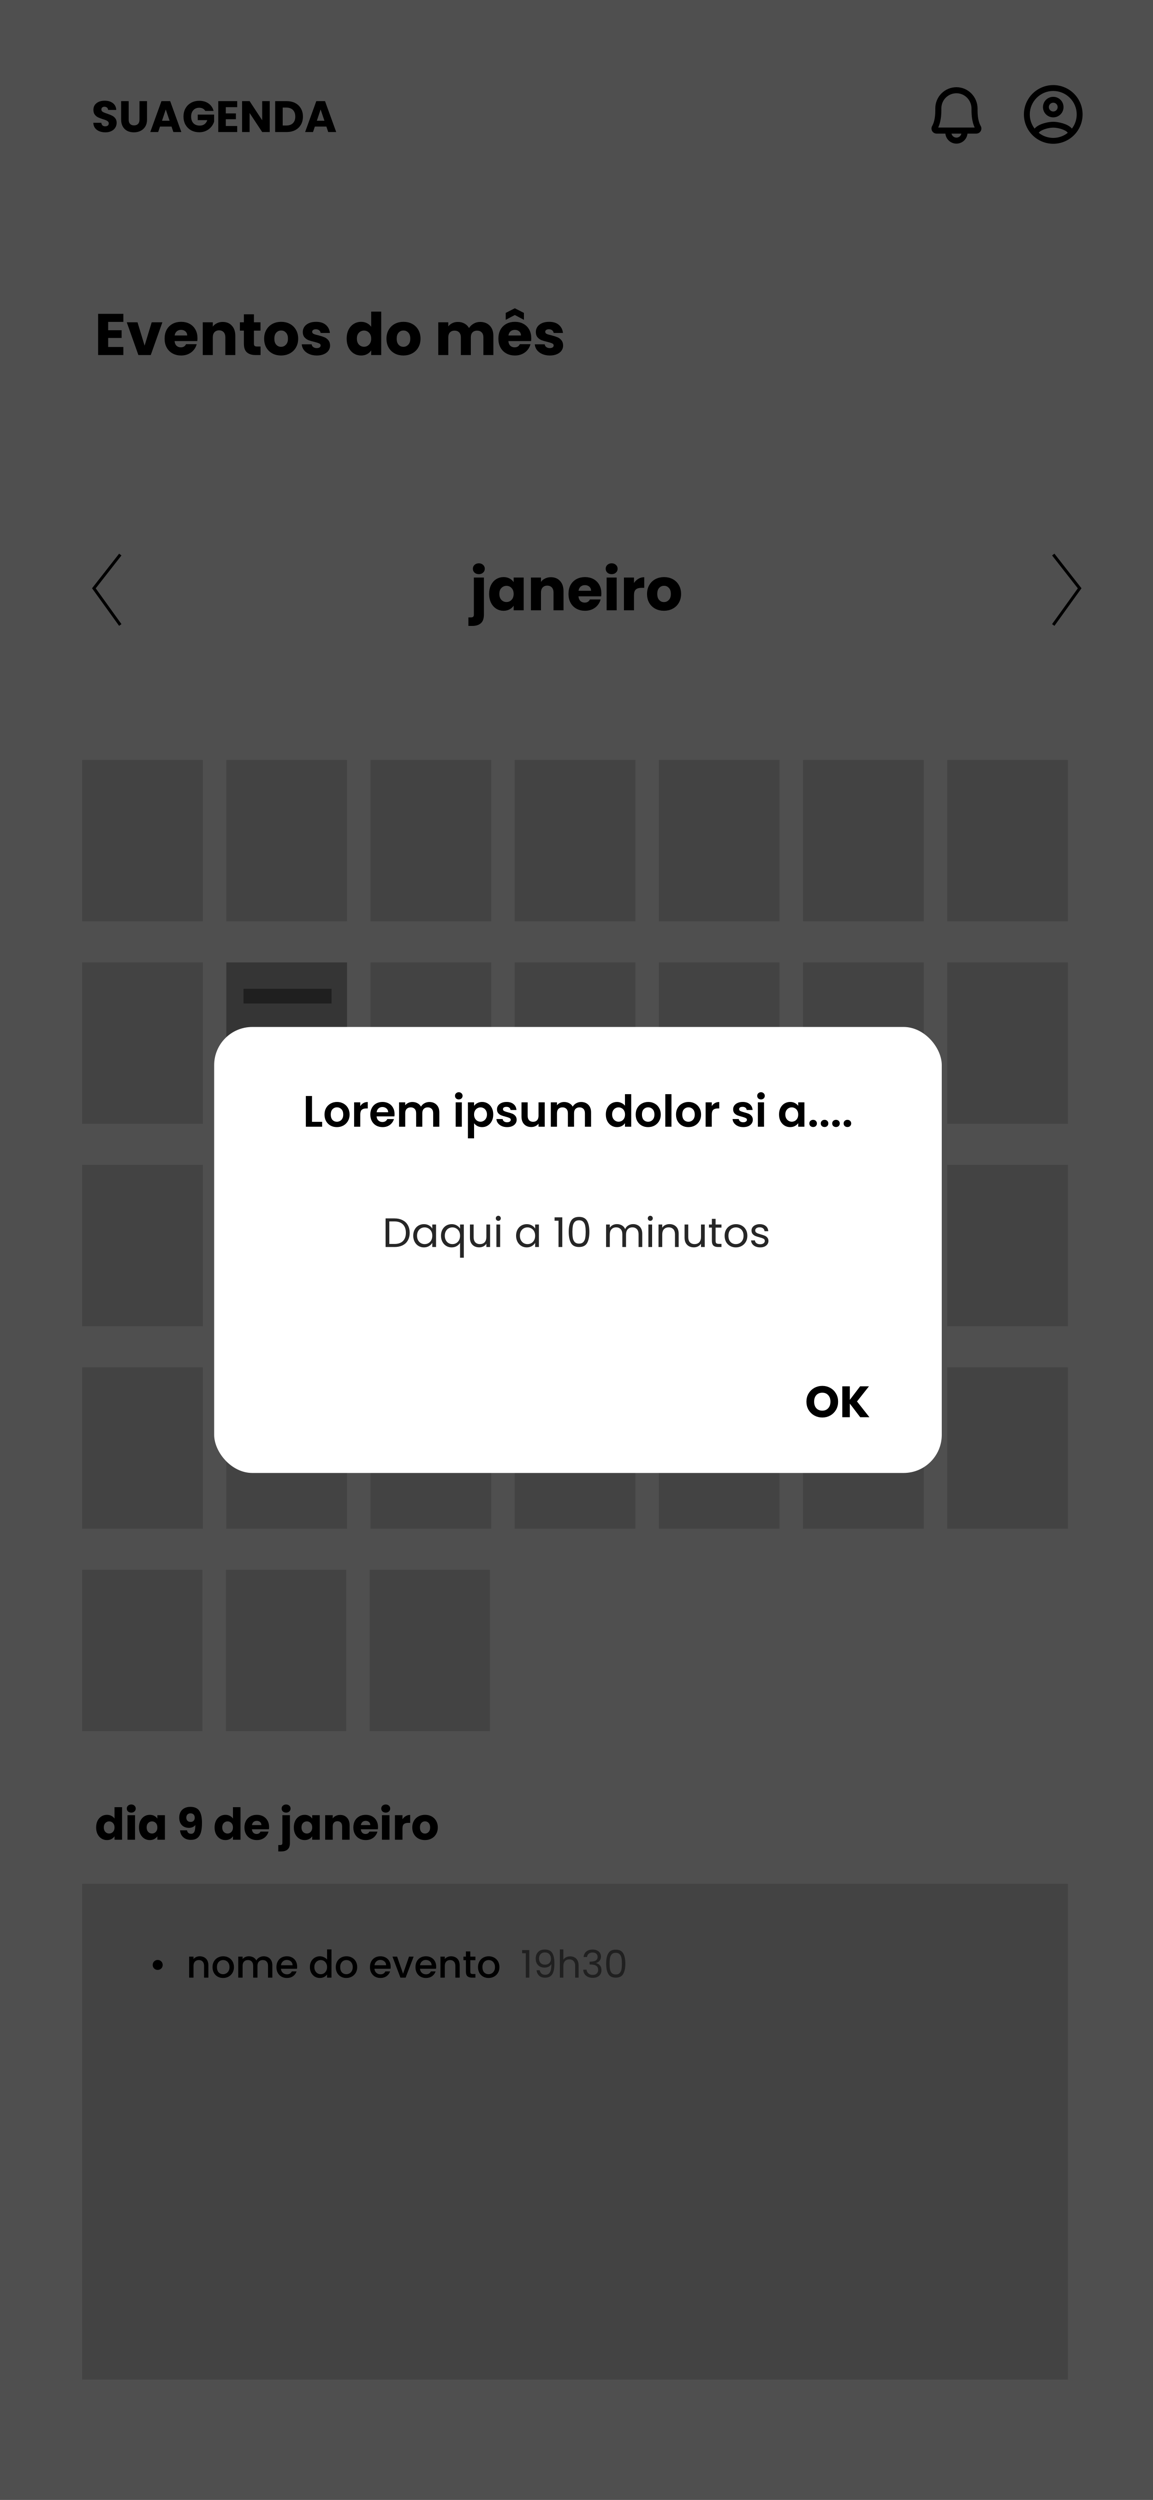 <svg width="393" height="852" viewBox="0 0 393 852" fill="none" xmlns="http://www.w3.org/2000/svg">
<rect x="0" y="0" width="393" height="852" fill="#333333" stroke="none"/>
<g clip-path="url(#clip0_12_384)">
<rect width="393" height="852" fill="white"/>
<rect width="393" height="852" fill="white"/>
<path d="M36.867 109.7V112.54H41.447V115.18H36.867V118.26H42.047V121H33.447V106.96H42.047V109.7H36.867ZM49.287 117.8L51.707 109.84H55.347L51.387 121H47.167L43.207 109.84H46.867L49.287 117.8ZM67.307 115.24C67.307 115.56 67.287 115.893 67.247 116.24H59.507C59.56 116.933 59.78 117.467 60.167 117.84C60.567 118.2 61.053 118.38 61.627 118.38C62.48 118.38 63.074 118.02 63.407 117.3H67.047C66.86 118.033 66.52 118.693 66.027 119.28C65.547 119.867 64.94 120.327 64.207 120.66C63.474 120.993 62.654 121.16 61.747 121.16C60.654 121.16 59.68 120.927 58.827 120.46C57.974 119.993 57.307 119.327 56.827 118.46C56.347 117.593 56.107 116.58 56.107 115.42C56.107 114.26 56.34 113.247 56.807 112.38C57.287 111.513 57.953 110.847 58.807 110.38C59.66 109.913 60.64 109.68 61.747 109.68C62.827 109.68 63.787 109.907 64.627 110.36C65.467 110.813 66.12 111.46 66.587 112.3C67.067 113.14 67.307 114.12 67.307 115.24ZM63.807 114.34C63.807 113.753 63.607 113.287 63.207 112.94C62.807 112.593 62.307 112.42 61.707 112.42C61.133 112.42 60.647 112.587 60.247 112.92C59.86 113.253 59.62 113.727 59.527 114.34H63.807ZM75.911 109.72C77.218 109.72 78.258 110.147 79.031 111C79.818 111.84 80.211 113 80.211 114.48V121H76.811V114.94C76.811 114.193 76.618 113.613 76.231 113.2C75.844 112.787 75.324 112.58 74.671 112.58C74.018 112.58 73.498 112.787 73.111 113.2C72.724 113.613 72.531 114.193 72.531 114.94V121H69.111V109.84H72.531V111.32C72.878 110.827 73.344 110.44 73.931 110.16C74.518 109.867 75.178 109.72 75.911 109.72ZM88.808 118.1V121H87.068C85.828 121 84.861 120.7 84.168 120.1C83.474 119.487 83.128 118.493 83.128 117.12V112.68H81.768V109.84H83.128V107.12H86.548V109.84H88.788V112.68H86.548V117.16C86.548 117.493 86.628 117.733 86.788 117.88C86.948 118.027 87.214 118.1 87.588 118.1H88.808ZM95.793 121.16C94.699 121.16 93.713 120.927 92.833 120.46C91.966 119.993 91.279 119.327 90.773 118.46C90.279 117.593 90.033 116.58 90.033 115.42C90.033 114.273 90.286 113.267 90.793 112.4C91.299 111.52 91.993 110.847 92.873 110.38C93.753 109.913 94.739 109.68 95.833 109.68C96.926 109.68 97.913 109.913 98.793 110.38C99.673 110.847 100.366 111.52 100.873 112.4C101.379 113.267 101.633 114.273 101.633 115.42C101.633 116.567 101.373 117.58 100.853 118.46C100.346 119.327 99.646 119.993 98.753 120.46C97.873 120.927 96.886 121.16 95.793 121.16ZM95.793 118.2C96.446 118.2 96.999 117.96 97.453 117.48C97.919 117 98.153 116.313 98.153 115.42C98.153 114.527 97.926 113.84 97.473 113.36C97.033 112.88 96.486 112.64 95.833 112.64C95.166 112.64 94.613 112.88 94.173 113.36C93.733 113.827 93.513 114.513 93.513 115.42C93.513 116.313 93.726 117 94.153 117.48C94.593 117.96 95.139 118.2 95.793 118.2ZM107.987 121.16C107.014 121.16 106.147 120.993 105.387 120.66C104.627 120.327 104.027 119.873 103.587 119.3C103.147 118.713 102.9 118.06 102.847 117.34H106.227C106.267 117.727 106.447 118.04 106.767 118.28C107.087 118.52 107.48 118.64 107.947 118.64C108.374 118.64 108.7 118.56 108.927 118.4C109.167 118.227 109.287 118.007 109.287 117.74C109.287 117.42 109.12 117.187 108.787 117.04C108.454 116.88 107.914 116.707 107.167 116.52C106.367 116.333 105.7 116.14 105.167 115.94C104.634 115.727 104.174 115.4 103.787 114.96C103.4 114.507 103.207 113.9 103.207 113.14C103.207 112.5 103.38 111.92 103.727 111.4C104.087 110.867 104.607 110.447 105.287 110.14C105.98 109.833 106.8 109.68 107.747 109.68C109.147 109.68 110.247 110.027 111.047 110.72C111.86 111.413 112.327 112.333 112.447 113.48H109.287C109.234 113.093 109.06 112.787 108.767 112.56C108.487 112.333 108.114 112.22 107.647 112.22C107.247 112.22 106.94 112.3 106.727 112.46C106.514 112.607 106.407 112.813 106.407 113.08C106.407 113.4 106.574 113.64 106.907 113.8C107.254 113.96 107.787 114.12 108.507 114.28C109.334 114.493 110.007 114.707 110.527 114.92C111.047 115.12 111.5 115.453 111.887 115.92C112.287 116.373 112.494 116.987 112.507 117.76C112.507 118.413 112.32 119 111.947 119.52C111.587 120.027 111.06 120.427 110.367 120.72C109.687 121.013 108.894 121.16 107.987 121.16ZM118.158 115.4C118.158 114.253 118.371 113.247 118.798 112.38C119.238 111.513 119.831 110.847 120.578 110.38C121.324 109.913 122.158 109.68 123.078 109.68C123.811 109.68 124.478 109.833 125.078 110.14C125.691 110.447 126.171 110.86 126.518 111.38V106.2H129.938V121H126.518V119.4C126.198 119.933 125.738 120.36 125.138 120.68C124.551 121 123.864 121.16 123.078 121.16C122.158 121.16 121.324 120.927 120.578 120.46C119.831 119.98 119.238 119.307 118.798 118.44C118.371 117.56 118.158 116.547 118.158 115.4ZM126.518 115.42C126.518 114.567 126.278 113.893 125.798 113.4C125.331 112.907 124.758 112.66 124.078 112.66C123.398 112.66 122.818 112.907 122.338 113.4C121.871 113.88 121.638 114.547 121.638 115.4C121.638 116.253 121.871 116.933 122.338 117.44C122.818 117.933 123.398 118.18 124.078 118.18C124.758 118.18 125.331 117.933 125.798 117.44C126.278 116.947 126.518 116.273 126.518 115.42ZM137.492 121.16C136.399 121.16 135.412 120.927 134.532 120.46C133.665 119.993 132.979 119.327 132.472 118.46C131.979 117.593 131.732 116.58 131.732 115.42C131.732 114.273 131.985 113.267 132.492 112.4C132.999 111.52 133.692 110.847 134.572 110.38C135.452 109.913 136.439 109.68 137.532 109.68C138.625 109.68 139.612 109.913 140.492 110.38C141.372 110.847 142.065 111.52 142.572 112.4C143.079 113.267 143.332 114.273 143.332 115.42C143.332 116.567 143.072 117.58 142.552 118.46C142.045 119.327 141.345 119.993 140.452 120.46C139.572 120.927 138.585 121.16 137.492 121.16ZM137.492 118.2C138.145 118.2 138.699 117.96 139.152 117.48C139.619 117 139.852 116.313 139.852 115.42C139.852 114.527 139.625 113.84 139.172 113.36C138.732 112.88 138.185 112.64 137.532 112.64C136.865 112.64 136.312 112.88 135.872 113.36C135.432 113.827 135.212 114.513 135.212 115.42C135.212 116.313 135.425 117 135.852 117.48C136.292 117.96 136.839 118.2 137.492 118.2ZM163.625 109.72C165.011 109.72 166.111 110.14 166.925 110.98C167.751 111.82 168.165 112.987 168.165 114.48V121H164.765V114.94C164.765 114.22 164.571 113.667 164.185 113.28C163.811 112.88 163.291 112.68 162.625 112.68C161.958 112.68 161.431 112.88 161.045 113.28C160.671 113.667 160.485 114.22 160.485 114.94V121H157.085V114.94C157.085 114.22 156.891 113.667 156.505 113.28C156.131 112.88 155.611 112.68 154.945 112.68C154.278 112.68 153.751 112.88 153.365 113.28C152.991 113.667 152.805 114.22 152.805 114.94V121H149.385V109.84H152.805V111.24C153.151 110.773 153.605 110.407 154.165 110.14C154.725 109.86 155.358 109.72 156.065 109.72C156.905 109.72 157.651 109.9 158.305 110.26C158.971 110.62 159.491 111.133 159.865 111.8C160.251 111.187 160.778 110.687 161.445 110.3C162.111 109.913 162.838 109.72 163.625 109.72ZM181.076 115.24C181.076 115.56 181.056 115.893 181.016 116.24H173.276C173.33 116.933 173.55 117.467 173.936 117.84C174.336 118.2 174.823 118.38 175.396 118.38C176.25 118.38 176.843 118.02 177.176 117.3H180.816C180.63 118.033 180.29 118.693 179.796 119.28C179.316 119.867 178.71 120.327 177.976 120.66C177.243 120.993 176.423 121.16 175.516 121.16C174.423 121.16 173.45 120.927 172.596 120.46C171.743 119.993 171.076 119.327 170.596 118.46C170.116 117.593 169.876 116.58 169.876 115.42C169.876 114.26 170.11 113.247 170.576 112.38C171.056 111.513 171.723 110.847 172.576 110.38C173.43 109.913 174.41 109.68 175.516 109.68C176.596 109.68 177.556 109.907 178.396 110.36C179.236 110.813 179.89 111.46 180.356 112.3C180.836 113.14 181.076 114.12 181.076 115.24ZM177.576 114.34C177.576 113.753 177.376 113.287 176.976 112.94C176.576 112.593 176.076 112.42 175.476 112.42C174.903 112.42 174.416 112.587 174.016 112.92C173.63 113.253 173.39 113.727 173.296 114.34H177.576ZM175.476 107.36L172.376 109V106.64L175.476 105.06L178.576 106.64V109L175.476 107.36ZM187.421 121.16C186.447 121.16 185.581 120.993 184.821 120.66C184.061 120.327 183.461 119.873 183.021 119.3C182.581 118.713 182.334 118.06 182.281 117.34H185.661C185.701 117.727 185.881 118.04 186.201 118.28C186.521 118.52 186.914 118.64 187.381 118.64C187.807 118.64 188.134 118.56 188.361 118.4C188.601 118.227 188.721 118.007 188.721 117.74C188.721 117.42 188.554 117.187 188.221 117.04C187.887 116.88 187.347 116.707 186.601 116.52C185.801 116.333 185.134 116.14 184.601 115.94C184.067 115.727 183.607 115.4 183.221 114.96C182.834 114.507 182.641 113.9 182.641 113.14C182.641 112.5 182.814 111.92 183.161 111.4C183.521 110.867 184.041 110.447 184.721 110.14C185.414 109.833 186.234 109.68 187.181 109.68C188.581 109.68 189.681 110.027 190.481 110.72C191.294 111.413 191.761 112.333 191.881 113.48H188.721C188.667 113.093 188.494 112.787 188.201 112.56C187.921 112.333 187.547 112.22 187.081 112.22C186.681 112.22 186.374 112.3 186.161 112.46C185.947 112.607 185.841 112.813 185.841 113.08C185.841 113.4 186.007 113.64 186.341 113.8C186.687 113.96 187.221 114.12 187.941 114.28C188.767 114.493 189.441 114.707 189.961 114.92C190.481 115.12 190.934 115.453 191.321 115.92C191.721 116.373 191.927 116.987 191.941 117.76C191.941 118.413 191.754 119 191.381 119.52C191.021 120.027 190.494 120.427 189.801 120.72C189.121 121.013 188.327 121.16 187.421 121.16Z" fill="black"/>
<path d="M163.219 195.68C162.619 195.68 162.126 195.507 161.739 195.16C161.366 194.8 161.179 194.36 161.179 193.84C161.179 193.307 161.366 192.867 161.739 192.52C162.126 192.16 162.619 191.98 163.219 191.98C163.806 191.98 164.286 192.16 164.659 192.52C165.046 192.867 165.239 193.307 165.239 193.84C165.239 194.36 165.046 194.8 164.659 195.16C164.286 195.507 163.806 195.68 163.219 195.68ZM164.939 209.44C164.939 210.813 164.593 211.8 163.899 212.4C163.206 213.013 162.239 213.32 160.999 213.32H159.659V210.42H160.479C160.853 210.42 161.119 210.347 161.279 210.2C161.439 210.053 161.519 209.813 161.519 209.48V196.84H164.939V209.44ZM166.718 202.4C166.718 201.253 166.932 200.247 167.358 199.38C167.798 198.513 168.392 197.847 169.138 197.38C169.885 196.913 170.718 196.68 171.638 196.68C172.425 196.68 173.112 196.84 173.698 197.16C174.298 197.48 174.758 197.9 175.078 198.42V196.84H178.498V208H175.078V206.42C174.745 206.94 174.278 207.36 173.678 207.68C173.092 208 172.405 208.16 171.618 208.16C170.712 208.16 169.885 207.927 169.138 207.46C168.392 206.98 167.798 206.307 167.358 205.44C166.932 204.56 166.718 203.547 166.718 202.4ZM175.078 202.42C175.078 201.567 174.838 200.893 174.358 200.4C173.892 199.907 173.318 199.66 172.638 199.66C171.958 199.66 171.378 199.907 170.898 200.4C170.432 200.88 170.198 201.547 170.198 202.4C170.198 203.253 170.432 203.933 170.898 204.44C171.378 204.933 171.958 205.18 172.638 205.18C173.318 205.18 173.892 204.933 174.358 204.44C174.838 203.947 175.078 203.273 175.078 202.42ZM187.772 196.72C189.079 196.72 190.119 197.147 190.892 198C191.679 198.84 192.072 200 192.072 201.48V208H188.672V201.94C188.672 201.193 188.479 200.613 188.092 200.2C187.706 199.787 187.186 199.58 186.532 199.58C185.879 199.58 185.359 199.787 184.972 200.2C184.586 200.613 184.392 201.193 184.392 201.94V208H180.972V196.84H184.392V198.32C184.739 197.827 185.206 197.44 185.792 197.16C186.379 196.867 187.039 196.72 187.772 196.72ZM204.969 202.24C204.969 202.56 204.949 202.893 204.909 203.24H197.169C197.222 203.933 197.442 204.467 197.829 204.84C198.229 205.2 198.716 205.38 199.289 205.38C200.142 205.38 200.736 205.02 201.069 204.3H204.709C204.522 205.033 204.182 205.693 203.689 206.28C203.209 206.867 202.602 207.327 201.869 207.66C201.136 207.993 200.316 208.16 199.409 208.16C198.316 208.16 197.342 207.927 196.489 207.46C195.636 206.993 194.969 206.327 194.489 205.46C194.009 204.593 193.769 203.58 193.769 202.42C193.769 201.26 194.002 200.247 194.469 199.38C194.949 198.513 195.616 197.847 196.469 197.38C197.322 196.913 198.302 196.68 199.409 196.68C200.489 196.68 201.449 196.907 202.289 197.36C203.129 197.813 203.782 198.46 204.249 199.3C204.729 200.14 204.969 201.12 204.969 202.24ZM201.469 201.34C201.469 200.753 201.269 200.287 200.869 199.94C200.469 199.593 199.969 199.42 199.369 199.42C198.796 199.42 198.309 199.587 197.909 199.92C197.522 200.253 197.282 200.727 197.189 201.34H201.469ZM208.493 195.68C207.893 195.68 207.4 195.507 207.013 195.16C206.64 194.8 206.453 194.36 206.453 193.84C206.453 193.307 206.64 192.867 207.013 192.52C207.4 192.16 207.893 191.98 208.493 191.98C209.08 191.98 209.56 192.16 209.933 192.52C210.32 192.867 210.513 193.307 210.513 193.84C210.513 194.36 210.32 194.8 209.933 195.16C209.56 195.507 209.08 195.68 208.493 195.68ZM210.193 196.84V208H206.773V196.84H210.193ZM216.092 198.7C216.492 198.087 216.992 197.607 217.592 197.26C218.192 196.9 218.858 196.72 219.592 196.72V200.34H218.652C217.798 200.34 217.158 200.527 216.732 200.9C216.305 201.26 216.092 201.9 216.092 202.82V208H212.672V196.84H216.092V198.7ZM226.306 208.16C225.213 208.16 224.226 207.927 223.346 207.46C222.48 206.993 221.793 206.327 221.286 205.46C220.793 204.593 220.546 203.58 220.546 202.42C220.546 201.273 220.8 200.267 221.306 199.4C221.813 198.52 222.506 197.847 223.386 197.38C224.266 196.913 225.253 196.68 226.346 196.68C227.44 196.68 228.426 196.913 229.306 197.38C230.186 197.847 230.88 198.52 231.386 199.4C231.893 200.267 232.146 201.273 232.146 202.42C232.146 203.567 231.886 204.58 231.366 205.46C230.86 206.327 230.16 206.993 229.266 207.46C228.386 207.927 227.4 208.16 226.306 208.16ZM226.306 205.2C226.96 205.2 227.513 204.96 227.966 204.48C228.433 204 228.666 203.313 228.666 202.42C228.666 201.527 228.44 200.84 227.986 200.36C227.546 199.88 227 199.64 226.346 199.64C225.68 199.64 225.126 199.88 224.686 200.36C224.246 200.827 224.026 201.513 224.026 202.42C224.026 203.313 224.24 204 224.666 204.48C225.106 204.96 225.653 205.2 226.306 205.2Z" fill="black"/>
<path d="M359 189L368 200.5L359 213" stroke="black"/>
<path d="M41 189L32 200.5L41 213" stroke="black"/>
<rect width="393" height="72" fill="white"/>
<path d="M35.919 45.105C35.149 45.105 34.459 44.98 33.849 44.73C33.239 44.48 32.749 44.11 32.379 43.62C32.019 43.13 31.829 42.54 31.809 41.85H34.539C34.579 42.24 34.714 42.54 34.944 42.75C35.174 42.95 35.474 43.05 35.844 43.05C36.224 43.05 36.524 42.965 36.744 42.795C36.964 42.615 37.074 42.37 37.074 42.06C37.074 41.8 36.984 41.585 36.804 41.415C36.634 41.245 36.419 41.105 36.159 40.995C35.909 40.885 35.549 40.76 35.079 40.62C34.399 40.41 33.844 40.2 33.414 39.99C32.984 39.78 32.614 39.47 32.304 39.06C31.994 38.65 31.839 38.115 31.839 37.455C31.839 36.475 32.194 35.71 32.904 35.16C33.614 34.6 34.539 34.32 35.679 34.32C36.839 34.32 37.774 34.6 38.484 35.16C39.194 35.71 39.574 36.48 39.624 37.47H36.849C36.829 37.13 36.704 36.865 36.474 36.675C36.244 36.475 35.949 36.375 35.589 36.375C35.279 36.375 35.029 36.46 34.839 36.63C34.649 36.79 34.554 37.025 34.554 37.335C34.554 37.675 34.714 37.94 35.034 38.13C35.354 38.32 35.854 38.525 36.534 38.745C37.214 38.975 37.764 39.195 38.184 39.405C38.614 39.615 38.984 39.92 39.294 40.32C39.604 40.72 39.759 41.235 39.759 41.865C39.759 42.465 39.604 43.01 39.294 43.5C38.994 43.99 38.554 44.38 37.974 44.67C37.394 44.96 36.709 45.105 35.919 45.105ZM43.857 34.47V40.77C43.857 41.4 44.012 41.885 44.322 42.225C44.632 42.565 45.087 42.735 45.687 42.735C46.287 42.735 46.747 42.565 47.067 42.225C47.387 41.885 47.547 41.4 47.547 40.77V34.47H50.112V40.755C50.112 41.695 49.912 42.49 49.512 43.14C49.112 43.79 48.572 44.28 47.892 44.61C47.222 44.94 46.472 45.105 45.642 45.105C44.812 45.105 44.067 44.945 43.407 44.625C42.757 44.295 42.242 43.805 41.862 43.155C41.482 42.495 41.292 41.695 41.292 40.755V34.47H43.857ZM58.468 43.14H54.538L53.908 45H51.223L55.033 34.47H58.003L61.813 45H59.098L58.468 43.14ZM57.808 41.16L56.503 37.305L55.213 41.16H57.808ZM69.963 37.8C69.773 37.45 69.498 37.185 69.138 37.005C68.788 36.815 68.373 36.72 67.893 36.72C67.063 36.72 66.398 36.995 65.898 37.545C65.398 38.085 65.148 38.81 65.148 39.72C65.148 40.69 65.408 41.45 65.928 42C66.458 42.54 67.183 42.81 68.103 42.81C68.733 42.81 69.263 42.65 69.693 42.33C70.133 42.01 70.453 41.55 70.653 40.95H67.398V39.06H72.978V41.445C72.788 42.085 72.463 42.68 72.003 43.23C71.553 43.78 70.978 44.225 70.278 44.565C69.578 44.905 68.788 45.075 67.908 45.075C66.868 45.075 65.938 44.85 65.118 44.4C64.308 43.94 63.673 43.305 63.213 42.495C62.763 41.685 62.538 40.76 62.538 39.72C62.538 38.68 62.763 37.755 63.213 36.945C63.673 36.125 64.308 35.49 65.118 35.04C65.928 34.58 66.853 34.35 67.893 34.35C69.153 34.35 70.213 34.655 71.073 35.265C71.943 35.875 72.518 36.72 72.798 37.8H69.963ZM76.964 36.525V38.655H80.399V40.635H76.964V42.945H80.849V45H74.399V34.47H80.849V36.525H76.964ZM91.934 45H89.369L85.079 38.505V45H82.514V34.47H85.079L89.369 40.995V34.47H91.934V45ZM97.738 34.47C98.848 34.47 99.818 34.69 100.648 35.13C101.478 35.57 102.118 36.19 102.568 36.99C103.028 37.78 103.258 38.695 103.258 39.735C103.258 40.765 103.028 41.68 102.568 42.48C102.118 43.28 101.473 43.9 100.633 44.34C99.803 44.78 98.838 45 97.738 45H93.793V34.47H97.738ZM97.573 42.78C98.543 42.78 99.298 42.515 99.838 41.985C100.378 41.455 100.648 40.705 100.648 39.735C100.648 38.765 100.378 38.01 99.838 37.47C99.298 36.93 98.543 36.66 97.573 36.66H96.358V42.78H97.573ZM111.247 43.14H107.317L106.687 45H104.002L107.812 34.47H110.782L114.592 45H111.877L111.247 43.14ZM110.587 41.16L109.282 37.305L107.992 41.16H110.587Z" fill="black"/>
<path d="M334.276 42.944C333.786 42.102 333.202 40.495 333.202 37.625V37.015C333.202 33.019 329.996 29.744 326.052 29.719H326C325.053 29.719 324.115 29.906 323.24 30.269C322.365 30.632 321.571 31.164 320.902 31.834C320.233 32.505 319.703 33.301 319.342 34.176C318.981 35.052 318.796 35.99 318.798 36.938V37.625C318.798 40.495 318.214 42.102 317.724 42.944C317.574 43.206 317.495 43.503 317.495 43.805C317.495 44.106 317.575 44.403 317.725 44.665C317.875 44.926 318.092 45.144 318.352 45.296C318.613 45.448 318.909 45.529 319.211 45.531H322.236C322.326 46.468 322.761 47.337 323.457 47.969C324.153 48.602 325.059 48.952 326 48.952C326.94 48.952 327.847 48.602 328.543 47.969C329.239 47.337 329.674 46.468 329.764 45.531H332.789C333.091 45.529 333.387 45.448 333.648 45.296C333.908 45.144 334.125 44.926 334.275 44.665C334.425 44.403 334.505 44.106 334.505 43.805C334.505 43.503 334.426 43.206 334.276 42.944ZM326 46.906C325.604 46.905 325.221 46.767 324.914 46.517C324.608 46.267 324.396 45.919 324.316 45.531H327.684C327.604 45.919 327.392 46.267 327.086 46.517C326.779 46.767 326.396 46.905 326 46.906ZM319.778 43.469C320.663 41.612 320.861 39.301 320.861 37.625V36.938C320.858 36.261 320.988 35.59 321.245 34.964C321.502 34.338 321.88 33.769 322.357 33.29C322.835 32.811 323.403 32.431 324.028 32.172C324.653 31.913 325.323 31.78 326 31.781H326.043C328.853 31.798 331.139 34.145 331.139 37.015V37.625C331.139 39.301 331.337 41.612 332.222 43.469H319.778Z" fill="black"/>
<path d="M359 29C357.687 29 356.386 29.259 355.173 29.761C353.96 30.264 352.858 31 351.929 31.929C350.054 33.804 349 36.348 349 39C349 41.652 350.054 44.196 351.929 46.071C352.858 47 353.96 47.736 355.173 48.239C356.386 48.741 357.687 49 359 49C361.652 49 364.196 47.946 366.071 46.071C367.946 44.196 369 41.652 369 39C369 37.687 368.741 36.386 368.239 35.173C367.736 33.96 367 32.858 366.071 31.929C365.142 31 364.04 30.264 362.827 29.761C361.614 29.259 360.313 29 359 29ZM354.07 45.28C354.5 44.38 357.12 43.5 359 43.5C360.88 43.5 363.5 44.38 363.93 45.28C362.529 46.396 360.791 47.003 359 47C357.14 47 355.43 46.36 354.07 45.28ZM365.36 43.83C363.93 42.09 360.46 41.5 359 41.5C357.54 41.5 354.07 42.09 352.64 43.83C351.576 42.445 351 40.747 351 39C351 34.59 354.59 31 359 31C363.41 31 367 34.59 367 39C367 40.82 366.38 42.5 365.36 43.83ZM359 33C357.06 33 355.5 34.56 355.5 36.5C355.5 38.44 357.06 40 359 40C360.94 40 362.5 38.44 362.5 36.5C362.5 34.56 360.94 33 359 33ZM359 38C358.602 38 358.221 37.842 357.939 37.561C357.658 37.279 357.5 36.898 357.5 36.5C357.5 36.102 357.658 35.721 357.939 35.439C358.221 35.158 358.602 35 359 35C359.398 35 359.779 35.158 360.061 35.439C360.342 35.721 360.5 36.102 360.5 36.5C360.5 36.898 360.342 37.279 360.061 37.561C359.779 37.842 359.398 38 359 38Z" fill="black"/>
<rect x="28" y="259" width="41.143" height="55" fill="#D9D9D9"/>
<rect x="77.143" y="259" width="41.143" height="55" fill="#D9D9D9"/>
<rect x="126.286" y="259" width="41.143" height="55" fill="#D9D9D9"/>
<rect x="175.429" y="259" width="41.143" height="55" fill="#D9D9D9"/>
<rect x="224.571" y="259" width="41.143" height="55" fill="#D9D9D9"/>
<rect x="273.714" y="259" width="41.143" height="55" fill="#D9D9D9"/>
<rect x="322.857" y="259" width="41.143" height="55" fill="#D9D9D9"/>
<rect x="28" y="328" width="41.143" height="55" fill="#D9D9D9"/>
<rect x="77.143" y="328" width="41.143" height="55" fill="#AAAAAA"/>
<rect x="126.286" y="328" width="41.143" height="55" fill="#D9D9D9"/>
<rect x="175.429" y="328" width="41.143" height="55" fill="#D9D9D9"/>
<rect x="224.571" y="328" width="41.143" height="55" fill="#D9D9D9"/>
<rect x="273.714" y="328" width="41.143" height="55" fill="#D9D9D9"/>
<rect x="322.857" y="328" width="41.143" height="55" fill="#D9D9D9"/>
<rect x="28" y="397" width="41.143" height="55" fill="#D9D9D9"/>
<rect x="77.143" y="397" width="41.143" height="55" fill="#D9D9D9"/>
<rect x="126.286" y="397" width="41.143" height="55" fill="#D9D9D9"/>
<rect x="175.429" y="397" width="41.143" height="55" fill="#D9D9D9"/>
<rect x="224.571" y="397" width="41.143" height="55" fill="#D9D9D9"/>
<rect x="273.714" y="397" width="41.143" height="55" fill="#D9D9D9"/>
<rect x="322.857" y="397" width="41.143" height="55" fill="#D9D9D9"/>
<rect x="28" y="466" width="41.143" height="55" fill="#D9D9D9"/>
<rect x="77.143" y="466" width="41.143" height="55" fill="#D9D9D9"/>
<rect x="126.286" y="466" width="41.143" height="55" fill="#D9D9D9"/>
<rect x="175.429" y="466" width="41.143" height="55" fill="#D9D9D9"/>
<rect x="224.571" y="466" width="41.143" height="55" fill="#D9D9D9"/>
<rect x="273.714" y="466" width="41.143" height="55" fill="#D9D9D9"/>
<rect x="322.857" y="466" width="41.143" height="55" fill="#D9D9D9"/>
<rect x="28" y="535" width="41" height="55" fill="#D9D9D9"/>
<rect x="77" y="535" width="41" height="55" fill="#D9D9D9"/>
<rect x="126" y="535" width="41" height="55" fill="#D9D9D9"/>
<rect x="28" y="642" width="336" height="169" fill="#D9D9D9"/>
<rect x="83" y="337" width="30" height="5" fill="#656565"/>
<path d="M32.768 622.8C32.768 621.94 32.928 621.185 33.248 620.535C33.578 619.885 34.023 619.385 34.583 619.035C35.143 618.685 35.768 618.51 36.458 618.51C37.008 618.51 37.508 618.625 37.958 618.855C38.418 619.085 38.778 619.395 39.038 619.785V615.9H41.603V627H39.038V625.8C38.798 626.2 38.453 626.52 38.003 626.76C37.563 627 37.048 627.12 36.458 627.12C35.768 627.12 35.143 626.945 34.583 626.595C34.023 626.235 33.578 625.73 33.248 625.08C32.928 624.42 32.768 623.66 32.768 622.8ZM39.038 622.815C39.038 622.175 38.858 621.67 38.498 621.3C38.148 620.93 37.718 620.745 37.208 620.745C36.698 620.745 36.263 620.93 35.903 621.3C35.553 621.66 35.378 622.16 35.378 622.8C35.378 623.44 35.553 623.95 35.903 624.33C36.263 624.7 36.698 624.885 37.208 624.885C37.718 624.885 38.148 624.7 38.498 624.33C38.858 623.96 39.038 623.455 39.038 622.815ZM44.748 617.76C44.298 617.76 43.928 617.63 43.638 617.37C43.358 617.1 43.218 616.77 43.218 616.38C43.218 615.98 43.358 615.65 43.638 615.39C43.928 615.12 44.298 614.985 44.748 614.985C45.188 614.985 45.548 615.12 45.828 615.39C46.118 615.65 46.263 615.98 46.263 616.38C46.263 616.77 46.118 617.1 45.828 617.37C45.548 617.63 45.188 617.76 44.748 617.76ZM46.023 618.63V627H43.458V618.63H46.023ZM47.372 622.8C47.372 621.94 47.532 621.185 47.852 620.535C48.182 619.885 48.627 619.385 49.187 619.035C49.747 618.685 50.372 618.51 51.062 618.51C51.652 618.51 52.167 618.63 52.607 618.87C53.057 619.11 53.402 619.425 53.642 619.815V618.63H56.207V627H53.642V625.815C53.392 626.205 53.042 626.52 52.592 626.76C52.152 627 51.637 627.12 51.047 627.12C50.367 627.12 49.747 626.945 49.187 626.595C48.627 626.235 48.182 625.73 47.852 625.08C47.532 624.42 47.372 623.66 47.372 622.8ZM53.642 622.815C53.642 622.175 53.462 621.67 53.102 621.3C52.752 620.93 52.322 620.745 51.812 620.745C51.302 620.745 50.867 620.93 50.507 621.3C50.157 621.66 49.982 622.16 49.982 622.8C49.982 623.44 50.157 623.95 50.507 624.33C50.867 624.7 51.302 624.885 51.812 624.885C52.322 624.885 52.752 624.7 53.102 624.33C53.462 623.96 53.642 623.455 53.642 622.815ZM63.746 623.79C63.897 624.58 64.356 624.975 65.126 624.975C65.656 624.975 66.031 624.74 66.251 624.27C66.472 623.8 66.582 623.035 66.582 621.975C66.362 622.285 66.061 622.525 65.681 622.695C65.302 622.865 64.876 622.95 64.406 622.95C63.767 622.95 63.197 622.82 62.697 622.56C62.197 622.29 61.801 621.895 61.511 621.375C61.231 620.845 61.092 620.205 61.092 619.455C61.092 618.715 61.242 618.07 61.541 617.52C61.852 616.97 62.286 616.545 62.846 616.245C63.416 615.945 64.087 615.795 64.856 615.795C66.337 615.795 67.371 616.255 67.962 617.175C68.552 618.095 68.847 619.45 68.847 621.24C68.847 622.54 68.727 623.615 68.487 624.465C68.257 625.305 67.862 625.945 67.302 626.385C66.751 626.825 65.996 627.045 65.037 627.045C64.276 627.045 63.627 626.895 63.087 626.595C62.556 626.295 62.147 625.9 61.856 625.41C61.577 624.92 61.416 624.38 61.377 623.79H63.746ZM64.992 620.925C65.412 620.925 65.746 620.8 65.996 620.55C66.246 620.29 66.371 619.94 66.371 619.5C66.371 619.02 66.242 618.65 65.981 618.39C65.722 618.13 65.371 618 64.931 618C64.492 618 64.141 618.135 63.882 618.405C63.632 618.665 63.507 619.025 63.507 619.485C63.507 619.915 63.632 620.265 63.882 620.535C64.141 620.795 64.511 620.925 64.992 620.925ZM73.139 622.8C73.139 621.94 73.299 621.185 73.619 620.535C73.949 619.885 74.394 619.385 74.954 619.035C75.514 618.685 76.139 618.51 76.829 618.51C77.379 618.51 77.879 618.625 78.329 618.855C78.789 619.085 79.149 619.395 79.409 619.785V615.9H81.974V627H79.409V625.8C79.169 626.2 78.824 626.52 78.374 626.76C77.934 627 77.419 627.12 76.829 627.12C76.139 627.12 75.514 626.945 74.954 626.595C74.394 626.235 73.949 625.73 73.619 625.08C73.299 624.42 73.139 623.66 73.139 622.8ZM79.409 622.815C79.409 622.175 79.229 621.67 78.869 621.3C78.519 620.93 78.089 620.745 77.579 620.745C77.069 620.745 76.634 620.93 76.274 621.3C75.924 621.66 75.749 622.16 75.749 622.8C75.749 623.44 75.924 623.95 76.274 624.33C76.634 624.7 77.069 624.885 77.579 624.885C78.089 624.885 78.519 624.7 78.869 624.33C79.229 623.96 79.409 623.455 79.409 622.815ZM91.719 622.68C91.719 622.92 91.704 623.17 91.674 623.43H85.869C85.909 623.95 86.074 624.35 86.364 624.63C86.664 624.9 87.029 625.035 87.459 625.035C88.099 625.035 88.544 624.765 88.794 624.225H91.524C91.384 624.775 91.129 625.27 90.759 625.71C90.399 626.15 89.944 626.495 89.394 626.745C88.844 626.995 88.229 627.12 87.549 627.12C86.729 627.12 85.999 626.945 85.359 626.595C84.719 626.245 84.219 625.745 83.859 625.095C83.499 624.445 83.319 623.685 83.319 622.815C83.319 621.945 83.494 621.185 83.844 620.535C84.204 619.885 84.704 619.385 85.344 619.035C85.984 618.685 86.719 618.51 87.549 618.51C88.359 618.51 89.079 618.68 89.709 619.02C90.339 619.36 90.829 619.845 91.179 620.475C91.539 621.105 91.719 621.84 91.719 622.68ZM89.094 622.005C89.094 621.565 88.944 621.215 88.644 620.955C88.344 620.695 87.969 620.565 87.519 620.565C87.089 620.565 86.724 620.69 86.424 620.94C86.134 621.19 85.954 621.545 85.884 622.005H89.094ZM97.526 617.76C97.076 617.76 96.706 617.63 96.416 617.37C96.136 617.1 95.996 616.77 95.996 616.38C95.996 615.98 96.136 615.65 96.416 615.39C96.706 615.12 97.076 614.985 97.526 614.985C97.966 614.985 98.326 615.12 98.606 615.39C98.896 615.65 99.041 615.98 99.041 616.38C99.041 616.77 98.896 617.1 98.606 617.37C98.326 617.63 97.966 617.76 97.526 617.76ZM98.816 628.08C98.816 629.11 98.556 629.85 98.036 630.3C97.516 630.76 96.791 630.99 95.861 630.99H94.856V628.815H95.471C95.751 628.815 95.951 628.76 96.071 628.65C96.191 628.54 96.251 628.36 96.251 628.11V618.63H98.816V628.08ZM100.15 622.8C100.15 621.94 100.31 621.185 100.63 620.535C100.96 619.885 101.405 619.385 101.965 619.035C102.525 618.685 103.15 618.51 103.84 618.51C104.43 618.51 104.945 618.63 105.385 618.87C105.835 619.11 106.18 619.425 106.42 619.815V618.63H108.985V627H106.42V625.815C106.17 626.205 105.82 626.52 105.37 626.76C104.93 627 104.415 627.12 103.825 627.12C103.145 627.12 102.525 626.945 101.965 626.595C101.405 626.235 100.96 625.73 100.63 625.08C100.31 624.42 100.15 623.66 100.15 622.8ZM106.42 622.815C106.42 622.175 106.24 621.67 105.88 621.3C105.53 620.93 105.1 620.745 104.59 620.745C104.08 620.745 103.645 620.93 103.285 621.3C102.935 621.66 102.76 622.16 102.76 622.8C102.76 623.44 102.935 623.95 103.285 624.33C103.645 624.7 104.08 624.885 104.59 624.885C105.1 624.885 105.53 624.7 105.88 624.33C106.24 623.96 106.42 623.455 106.42 622.815ZM115.941 618.54C116.921 618.54 117.701 618.86 118.281 619.5C118.871 620.13 119.166 621 119.166 622.11V627H116.616V622.455C116.616 621.895 116.471 621.46 116.181 621.15C115.891 620.84 115.501 620.685 115.011 620.685C114.521 620.685 114.131 620.84 113.841 621.15C113.551 621.46 113.406 621.895 113.406 622.455V627H110.841V618.63H113.406V619.74C113.666 619.37 114.016 619.08 114.456 618.87C114.896 618.65 115.391 618.54 115.941 618.54ZM128.839 622.68C128.839 622.92 128.824 623.17 128.794 623.43H122.989C123.029 623.95 123.194 624.35 123.484 624.63C123.784 624.9 124.149 625.035 124.579 625.035C125.219 625.035 125.664 624.765 125.914 624.225H128.644C128.504 624.775 128.249 625.27 127.879 625.71C127.519 626.15 127.064 626.495 126.514 626.745C125.964 626.995 125.349 627.12 124.669 627.12C123.849 627.12 123.119 626.945 122.479 626.595C121.839 626.245 121.339 625.745 120.979 625.095C120.619 624.445 120.439 623.685 120.439 622.815C120.439 621.945 120.614 621.185 120.964 620.535C121.324 619.885 121.824 619.385 122.464 619.035C123.104 618.685 123.839 618.51 124.669 618.51C125.479 618.51 126.199 618.68 126.829 619.02C127.459 619.36 127.949 619.845 128.299 620.475C128.659 621.105 128.839 621.84 128.839 622.68ZM126.214 622.005C126.214 621.565 126.064 621.215 125.764 620.955C125.464 620.695 125.089 620.565 124.639 620.565C124.209 620.565 123.844 620.69 123.544 620.94C123.254 621.19 123.074 621.545 123.004 622.005H126.214ZM131.482 617.76C131.032 617.76 130.662 617.63 130.372 617.37C130.092 617.1 129.952 616.77 129.952 616.38C129.952 615.98 130.092 615.65 130.372 615.39C130.662 615.12 131.032 614.985 131.482 614.985C131.922 614.985 132.282 615.12 132.562 615.39C132.852 615.65 132.997 615.98 132.997 616.38C132.997 616.77 132.852 617.1 132.562 617.37C132.282 617.63 131.922 617.76 131.482 617.76ZM132.757 618.63V627H130.192V618.63H132.757ZM137.181 620.025C137.481 619.565 137.856 619.205 138.306 618.945C138.756 618.675 139.256 618.54 139.806 618.54V621.255H139.101C138.461 621.255 137.981 621.395 137.661 621.675C137.341 621.945 137.181 622.425 137.181 623.115V627H134.616V618.63H137.181V620.025ZM144.842 627.12C144.022 627.12 143.282 626.945 142.622 626.595C141.972 626.245 141.457 625.745 141.077 625.095C140.707 624.445 140.522 623.685 140.522 622.815C140.522 621.955 140.712 621.2 141.092 620.55C141.472 619.89 141.992 619.385 142.652 619.035C143.312 618.685 144.052 618.51 144.872 618.51C145.692 618.51 146.432 618.685 147.092 619.035C147.752 619.385 148.272 619.89 148.652 620.55C149.032 621.2 149.222 621.955 149.222 622.815C149.222 623.675 149.027 624.435 148.637 625.095C148.257 625.745 147.732 626.245 147.062 626.595C146.402 626.945 145.662 627.12 144.842 627.12ZM144.842 624.9C145.332 624.9 145.747 624.72 146.087 624.36C146.437 624 146.612 623.485 146.612 622.815C146.612 622.145 146.442 621.63 146.102 621.27C145.772 620.91 145.362 620.73 144.872 620.73C144.372 620.73 143.957 620.91 143.627 621.27C143.297 621.62 143.132 622.135 143.132 622.815C143.132 623.485 143.292 624 143.612 624.36C143.942 624.72 144.352 624.9 144.842 624.9Z" fill="black"/>
<path d="M53.738 671.361C53.426 671.361 53.14 671.287 52.88 671.14C52.628 670.984 52.425 670.78 52.269 670.529C52.121 670.269 52.048 669.983 52.048 669.671C52.048 669.194 52.212 668.791 52.542 668.462C52.871 668.133 53.27 667.968 53.738 667.968C54.223 667.968 54.63 668.133 54.96 668.462C55.289 668.791 55.454 669.194 55.454 669.671C55.454 670.148 55.289 670.551 54.96 670.88C54.63 671.201 54.223 671.361 53.738 671.361ZM68.089 666.72C68.652 666.72 69.155 666.837 69.597 667.071C70.048 667.305 70.399 667.652 70.65 668.111C70.901 668.57 71.027 669.125 71.027 669.775V674H69.558V669.996C69.558 669.355 69.398 668.865 69.077 668.527C68.756 668.18 68.319 668.007 67.764 668.007C67.209 668.007 66.767 668.18 66.438 668.527C66.117 668.865 65.957 669.355 65.957 669.996V674H64.475V666.837H65.957V667.656C66.2 667.361 66.507 667.132 66.88 666.967C67.261 666.802 67.664 666.72 68.089 666.72ZM76.024 674.117C75.348 674.117 74.737 673.965 74.191 673.662C73.645 673.35 73.216 672.917 72.904 672.362C72.592 671.799 72.436 671.149 72.436 670.412C72.436 669.684 72.597 669.038 72.917 668.475C73.238 667.912 73.676 667.478 74.23 667.175C74.785 666.872 75.405 666.72 76.089 666.72C76.774 666.72 77.394 666.872 77.948 667.175C78.503 667.478 78.941 667.912 79.261 668.475C79.582 669.038 79.742 669.684 79.742 670.412C79.742 671.14 79.578 671.786 79.248 672.349C78.919 672.912 78.468 673.35 77.896 673.662C77.333 673.965 76.709 674.117 76.024 674.117ZM76.024 672.83C76.406 672.83 76.761 672.739 77.09 672.557C77.428 672.375 77.701 672.102 77.909 671.738C78.117 671.374 78.221 670.932 78.221 670.412C78.221 669.892 78.122 669.454 77.922 669.099C77.723 668.735 77.459 668.462 77.129 668.28C76.8 668.098 76.445 668.007 76.063 668.007C75.682 668.007 75.327 668.098 74.997 668.28C74.677 668.462 74.421 668.735 74.23 669.099C74.04 669.454 73.944 669.892 73.944 670.412C73.944 671.183 74.139 671.781 74.529 672.206C74.928 672.622 75.426 672.83 76.024 672.83ZM89.878 666.72C90.442 666.72 90.944 666.837 91.386 667.071C91.837 667.305 92.188 667.652 92.439 668.111C92.699 668.57 92.829 669.125 92.829 669.775V674H91.36V669.996C91.36 669.355 91.2 668.865 90.879 668.527C90.559 668.18 90.121 668.007 89.566 668.007C89.012 668.007 88.57 668.18 88.24 668.527C87.92 668.865 87.759 669.355 87.759 669.996V674H86.29V669.996C86.29 669.355 86.13 668.865 85.809 668.527C85.489 668.18 85.051 668.007 84.496 668.007C83.942 668.007 83.5 668.18 83.17 668.527C82.85 668.865 82.689 669.355 82.689 669.996V674H81.207V666.837H82.689V667.656C82.932 667.361 83.24 667.132 83.612 666.967C83.985 666.802 84.384 666.72 84.808 666.72C85.38 666.72 85.892 666.841 86.342 667.084C86.793 667.327 87.14 667.678 87.382 668.137C87.599 667.704 87.937 667.361 88.396 667.11C88.856 666.85 89.35 666.72 89.878 666.72ZM101.28 670.243C101.28 670.512 101.263 670.754 101.228 670.971H95.755C95.799 671.543 96.011 672.002 96.392 672.349C96.774 672.696 97.242 672.869 97.796 672.869C98.594 672.869 99.157 672.535 99.486 671.868H101.085C100.869 672.527 100.474 673.068 99.902 673.493C99.339 673.909 98.637 674.117 97.796 674.117C97.112 674.117 96.496 673.965 95.95 673.662C95.413 673.35 94.988 672.917 94.676 672.362C94.373 671.799 94.221 671.149 94.221 670.412C94.221 669.675 94.369 669.03 94.663 668.475C94.967 667.912 95.387 667.478 95.924 667.175C96.47 666.872 97.094 666.72 97.796 666.72C98.472 666.72 99.075 666.867 99.603 667.162C100.132 667.457 100.544 667.873 100.838 668.41C101.133 668.939 101.28 669.55 101.28 670.243ZM99.733 669.775C99.725 669.229 99.53 668.791 99.148 668.462C98.767 668.133 98.295 667.968 97.731 667.968C97.22 667.968 96.782 668.133 96.418 668.462C96.054 668.783 95.838 669.22 95.768 669.775H99.733ZM105.622 670.386C105.622 669.667 105.769 669.03 106.064 668.475C106.367 667.92 106.774 667.491 107.286 667.188C107.806 666.876 108.382 666.72 109.015 666.72C109.483 666.72 109.942 666.824 110.393 667.032C110.852 667.231 111.216 667.5 111.485 667.838V664.38H112.98V674H111.485V672.921C111.242 673.268 110.904 673.554 110.471 673.779C110.046 674.004 109.556 674.117 109.002 674.117C108.378 674.117 107.806 673.961 107.286 673.649C106.774 673.328 106.367 672.886 106.064 672.323C105.769 671.751 105.622 671.105 105.622 670.386ZM111.485 670.412C111.485 669.918 111.381 669.489 111.173 669.125C110.973 668.761 110.709 668.484 110.38 668.293C110.05 668.102 109.695 668.007 109.314 668.007C108.932 668.007 108.577 668.102 108.248 668.293C107.918 668.475 107.65 668.748 107.442 669.112C107.242 669.467 107.143 669.892 107.143 670.386C107.143 670.88 107.242 671.313 107.442 671.686C107.65 672.059 107.918 672.345 108.248 672.544C108.586 672.735 108.941 672.83 109.314 672.83C109.695 672.83 110.05 672.735 110.38 672.544C110.709 672.353 110.973 672.076 111.173 671.712C111.381 671.339 111.485 670.906 111.485 670.412ZM118.033 674.117C117.357 674.117 116.746 673.965 116.2 673.662C115.654 673.35 115.225 672.917 114.913 672.362C114.601 671.799 114.445 671.149 114.445 670.412C114.445 669.684 114.606 669.038 114.926 668.475C115.247 667.912 115.685 667.478 116.239 667.175C116.794 666.872 117.414 666.72 118.098 666.72C118.783 666.72 119.403 666.872 119.957 667.175C120.512 667.478 120.95 667.912 121.27 668.475C121.591 669.038 121.751 669.684 121.751 670.412C121.751 671.14 121.587 671.786 121.257 672.349C120.928 672.912 120.477 673.35 119.905 673.662C119.342 673.965 118.718 674.117 118.033 674.117ZM118.033 672.83C118.415 672.83 118.77 672.739 119.099 672.557C119.437 672.375 119.71 672.102 119.918 671.738C120.126 671.374 120.23 670.932 120.23 670.412C120.23 669.892 120.131 669.454 119.931 669.099C119.732 668.735 119.468 668.462 119.138 668.28C118.809 668.098 118.454 668.007 118.072 668.007C117.691 668.007 117.336 668.098 117.006 668.28C116.686 668.462 116.43 668.735 116.239 669.099C116.049 669.454 115.953 669.892 115.953 670.412C115.953 671.183 116.148 671.781 116.538 672.206C116.937 672.622 117.435 672.83 118.033 672.83ZM133.158 670.243C133.158 670.512 133.141 670.754 133.106 670.971H127.633C127.676 671.543 127.889 672.002 128.27 672.349C128.651 672.696 129.119 672.869 129.674 672.869C130.471 672.869 131.035 672.535 131.364 671.868H132.963C132.746 672.527 132.352 673.068 131.78 673.493C131.217 673.909 130.515 674.117 129.674 674.117C128.989 674.117 128.374 673.965 127.828 673.662C127.291 673.35 126.866 672.917 126.554 672.362C126.251 671.799 126.099 671.149 126.099 670.412C126.099 669.675 126.246 669.03 126.541 668.475C126.844 667.912 127.265 667.478 127.802 667.175C128.348 666.872 128.972 666.72 129.674 666.72C130.35 666.72 130.952 666.867 131.481 667.162C132.01 667.457 132.421 667.873 132.716 668.41C133.011 668.939 133.158 669.55 133.158 670.243ZM131.611 669.775C131.602 669.229 131.407 668.791 131.026 668.462C130.645 668.133 130.172 667.968 129.609 667.968C129.098 667.968 128.66 668.133 128.296 668.462C127.932 668.783 127.715 669.22 127.646 669.775H131.611ZM137.386 672.674L139.414 666.837H140.987L138.257 674H136.489L133.772 666.837H135.358L137.386 672.674ZM148.672 670.243C148.672 670.512 148.655 670.754 148.62 670.971H143.147C143.19 671.543 143.403 672.002 143.784 672.349C144.165 672.696 144.633 672.869 145.188 672.869C145.985 672.869 146.549 672.535 146.878 671.868H148.477C148.26 672.527 147.866 673.068 147.294 673.493C146.731 673.909 146.029 674.117 145.188 674.117C144.503 674.117 143.888 673.965 143.342 673.662C142.805 673.35 142.38 672.917 142.068 672.362C141.765 671.799 141.613 671.149 141.613 670.412C141.613 669.675 141.76 669.03 142.055 668.475C142.358 667.912 142.779 667.478 143.316 667.175C143.862 666.872 144.486 666.72 145.188 666.72C145.864 666.72 146.466 666.867 146.995 667.162C147.524 667.457 147.935 667.873 148.23 668.41C148.525 668.939 148.672 669.55 148.672 670.243ZM147.125 669.775C147.116 669.229 146.921 668.791 146.54 668.462C146.159 668.133 145.686 667.968 145.123 667.968C144.612 667.968 144.174 668.133 143.81 668.462C143.446 668.783 143.229 669.22 143.16 669.775H147.125ZM153.744 666.72C154.308 666.72 154.81 666.837 155.252 667.071C155.703 667.305 156.054 667.652 156.305 668.111C156.557 668.57 156.682 669.125 156.682 669.775V674H155.213V669.996C155.213 669.355 155.053 668.865 154.732 668.527C154.412 668.18 153.974 668.007 153.419 668.007C152.865 668.007 152.423 668.18 152.093 668.527C151.773 668.865 151.612 669.355 151.612 669.996V674H150.13V666.837H151.612V667.656C151.855 667.361 152.163 667.132 152.535 666.967C152.917 666.802 153.32 666.72 153.744 666.72ZM160.302 668.046V672.011C160.302 672.28 160.362 672.475 160.484 672.596C160.614 672.709 160.83 672.765 161.134 672.765H162.044V674H160.874C160.206 674 159.695 673.844 159.34 673.532C158.984 673.22 158.807 672.713 158.807 672.011V668.046H157.962V666.837H158.807V665.056H160.302V666.837H162.044V668.046H160.302ZM166.517 674.117C165.841 674.117 165.23 673.965 164.684 673.662C164.138 673.35 163.709 672.917 163.397 672.362C163.085 671.799 162.929 671.149 162.929 670.412C162.929 669.684 163.089 669.038 163.41 668.475C163.73 667.912 164.168 667.478 164.723 667.175C165.277 666.872 165.897 666.72 166.582 666.72C167.266 666.72 167.886 666.872 168.441 667.175C168.995 667.478 169.433 667.912 169.754 668.475C170.074 669.038 170.235 669.684 170.235 670.412C170.235 671.14 170.07 671.786 169.741 672.349C169.411 672.912 168.961 673.35 168.389 673.662C167.825 673.965 167.201 674.117 166.517 674.117ZM166.517 672.83C166.898 672.83 167.253 672.739 167.583 672.557C167.921 672.375 168.194 672.102 168.402 671.738C168.61 671.374 168.714 670.932 168.714 670.412C168.714 669.892 168.614 669.454 168.415 669.099C168.215 668.735 167.951 668.462 167.622 668.28C167.292 668.098 166.937 668.007 166.556 668.007C166.174 668.007 165.819 668.098 165.49 668.28C165.169 668.462 164.913 668.735 164.723 669.099C164.532 669.454 164.437 669.892 164.437 670.412C164.437 671.183 164.632 671.781 165.022 672.206C165.42 672.622 165.919 672.83 166.517 672.83Z" fill="black"/>
<path d="M177.973 665.68V664.601H180.417V674H179.221V665.68H177.973ZM183.97 671.478C184.056 671.972 184.256 672.353 184.568 672.622C184.888 672.891 185.317 673.025 185.855 673.025C186.574 673.025 187.103 672.743 187.441 672.18C187.787 671.617 187.952 670.668 187.935 669.333C187.753 669.723 187.449 670.031 187.025 670.256C186.6 670.473 186.128 670.581 185.608 670.581C185.027 670.581 184.507 670.464 184.048 670.23C183.597 669.987 183.242 669.636 182.982 669.177C182.722 668.718 182.592 668.163 182.592 667.513C182.592 666.586 182.86 665.84 183.398 665.277C183.935 664.705 184.698 664.419 185.686 664.419C186.899 664.419 187.748 664.813 188.234 665.602C188.728 666.391 188.975 667.565 188.975 669.125C188.975 670.217 188.875 671.118 188.676 671.829C188.485 672.54 188.156 673.081 187.688 673.454C187.228 673.827 186.596 674.013 185.79 674.013C184.906 674.013 184.217 673.775 183.723 673.298C183.229 672.821 182.947 672.215 182.878 671.478H183.97ZM185.803 669.58C186.383 669.58 186.86 669.402 187.233 669.047C187.605 668.683 187.792 668.193 187.792 667.578C187.792 666.928 187.61 666.404 187.246 666.005C186.882 665.606 186.37 665.407 185.712 665.407C185.105 665.407 184.62 665.598 184.256 665.979C183.9 666.36 183.723 666.863 183.723 667.487C183.723 668.12 183.9 668.627 184.256 669.008C184.611 669.389 185.127 669.58 185.803 669.58ZM194.368 666.746C194.905 666.746 195.391 666.863 195.824 667.097C196.257 667.322 196.595 667.665 196.838 668.124C197.089 668.583 197.215 669.142 197.215 669.801V674H196.045V669.97C196.045 669.259 195.867 668.718 195.512 668.345C195.157 667.964 194.671 667.773 194.056 667.773C193.432 667.773 192.934 667.968 192.561 668.358C192.197 668.748 192.015 669.316 192.015 670.061V674H190.832V664.38H192.015V667.89C192.249 667.526 192.57 667.244 192.977 667.045C193.393 666.846 193.857 666.746 194.368 666.746ZM198.926 666.967C198.987 666.17 199.295 665.546 199.849 665.095C200.404 664.644 201.123 664.419 202.007 664.419C202.597 664.419 203.104 664.527 203.528 664.744C203.962 664.952 204.287 665.238 204.503 665.602C204.729 665.966 204.841 666.378 204.841 666.837C204.841 667.374 204.685 667.838 204.373 668.228C204.07 668.618 203.671 668.869 203.177 668.982V669.047C203.741 669.186 204.187 669.459 204.516 669.866C204.846 670.273 205.01 670.806 205.01 671.465C205.01 671.959 204.898 672.405 204.672 672.804C204.447 673.194 204.109 673.502 203.658 673.727C203.208 673.952 202.666 674.065 202.033 674.065C201.115 674.065 200.361 673.827 199.771 673.35C199.182 672.865 198.853 672.18 198.783 671.296H199.927C199.988 671.816 200.2 672.241 200.564 672.57C200.928 672.899 201.414 673.064 202.02 673.064C202.627 673.064 203.086 672.908 203.398 672.596C203.719 672.275 203.879 671.864 203.879 671.361C203.879 670.711 203.663 670.243 203.229 669.957C202.796 669.671 202.142 669.528 201.266 669.528H200.967V668.54H201.279C202.077 668.531 202.679 668.401 203.086 668.15C203.494 667.89 203.697 667.491 203.697 666.954C203.697 666.495 203.546 666.126 203.242 665.849C202.948 665.572 202.523 665.433 201.968 665.433C201.431 665.433 200.998 665.572 200.668 665.849C200.339 666.126 200.144 666.499 200.083 666.967H198.926ZM206.608 669.203C206.608 667.712 206.85 666.551 207.336 665.719C207.821 664.878 208.67 664.458 209.884 664.458C211.088 664.458 211.933 664.878 212.419 665.719C212.904 666.551 213.147 667.712 213.147 669.203C213.147 670.72 212.904 671.898 212.419 672.739C211.933 673.58 211.088 674 209.884 674C208.67 674 207.821 673.58 207.336 672.739C206.85 671.898 206.608 670.72 206.608 669.203ZM211.977 669.203C211.977 668.449 211.925 667.812 211.821 667.292C211.725 666.763 211.522 666.339 211.21 666.018C210.906 665.697 210.464 665.537 209.884 665.537C209.294 665.537 208.844 665.697 208.532 666.018C208.228 666.339 208.025 666.763 207.921 667.292C207.825 667.812 207.778 668.449 207.778 669.203C207.778 669.983 207.825 670.637 207.921 671.166C208.025 671.695 208.228 672.119 208.532 672.44C208.844 672.761 209.294 672.921 209.884 672.921C210.464 672.921 210.906 672.761 211.21 672.44C211.522 672.119 211.725 671.695 211.821 671.166C211.925 670.637 211.977 669.983 211.977 669.203Z" fill="black" fill-opacity="0.53"/>
<rect width="393" height="852" fill="black" fill-opacity="0.69"/>
<rect x="73" y="350" width="248" height="152" rx="13" fill="white"/>
<path d="M106.348 382.335H109.798V384H104.248V373.53H106.348V382.335ZM114.823 384.135C114.023 384.135 113.303 383.96 112.663 383.61C112.023 383.25 111.518 382.745 111.148 382.095C110.788 381.445 110.608 380.695 110.608 379.845C110.608 378.995 110.793 378.245 111.163 377.595C111.543 376.945 112.058 376.445 112.708 376.095C113.358 375.735 114.083 375.555 114.883 375.555C115.683 375.555 116.408 375.735 117.058 376.095C117.708 376.445 118.218 376.945 118.588 377.595C118.968 378.245 119.158 378.995 119.158 379.845C119.158 380.695 118.963 381.445 118.573 382.095C118.193 382.745 117.673 383.25 117.013 383.61C116.363 383.96 115.633 384.135 114.823 384.135ZM114.823 382.305C115.203 382.305 115.558 382.215 115.888 382.035C116.228 381.845 116.498 381.565 116.698 381.195C116.898 380.825 116.998 380.375 116.998 379.845C116.998 379.055 116.788 378.45 116.368 378.03C115.958 377.6 115.453 377.385 114.853 377.385C114.253 377.385 113.748 377.6 113.338 378.03C112.938 378.45 112.738 379.055 112.738 379.845C112.738 380.635 112.933 381.245 113.323 381.675C113.723 382.095 114.223 382.305 114.823 382.305ZM122.799 376.98C123.069 376.54 123.419 376.195 123.849 375.945C124.289 375.695 124.789 375.57 125.349 375.57V377.775H124.794C124.134 377.775 123.634 377.93 123.294 378.24C122.964 378.55 122.799 379.09 122.799 379.86V384H120.699V375.69H122.799V376.98ZM134.488 379.665C134.488 379.965 134.468 380.235 134.428 380.475H128.353C128.403 381.075 128.613 381.545 128.983 381.885C129.353 382.225 129.808 382.395 130.348 382.395C131.128 382.395 131.683 382.06 132.013 381.39H134.278C134.038 382.19 133.578 382.85 132.898 383.37C132.218 383.88 131.383 384.135 130.393 384.135C129.593 384.135 128.873 383.96 128.233 383.61C127.603 383.25 127.108 382.745 126.748 382.095C126.398 381.445 126.223 380.695 126.223 379.845C126.223 378.985 126.398 378.23 126.748 377.58C127.098 376.93 127.588 376.43 128.218 376.08C128.848 375.73 129.573 375.555 130.393 375.555C131.183 375.555 131.888 375.725 132.508 376.065C133.138 376.405 133.623 376.89 133.963 377.52C134.313 378.14 134.488 378.855 134.488 379.665ZM132.313 379.065C132.303 378.525 132.108 378.095 131.728 377.775C131.348 377.445 130.883 377.28 130.333 377.28C129.813 377.28 129.373 377.44 129.013 377.76C128.663 378.07 128.448 378.505 128.368 379.065H132.313ZM146.341 375.57C147.361 375.57 148.181 375.885 148.801 376.515C149.431 377.135 149.746 378.005 149.746 379.125V384H147.646V379.41C147.646 378.76 147.481 378.265 147.151 377.925C146.821 377.575 146.371 377.4 145.801 377.4C145.231 377.4 144.776 377.575 144.436 377.925C144.106 378.265 143.941 378.76 143.941 379.41V384H141.841V379.41C141.841 378.76 141.676 378.265 141.346 377.925C141.016 377.575 140.566 377.4 139.996 377.4C139.416 377.4 138.956 377.575 138.616 377.925C138.286 378.265 138.121 378.76 138.121 379.41V384H136.021V375.69H138.121V376.695C138.391 376.345 138.736 376.07 139.156 375.87C139.586 375.67 140.056 375.57 140.566 375.57C141.216 375.57 141.796 375.71 142.306 375.99C142.816 376.26 143.211 376.65 143.491 377.16C143.761 376.68 144.151 376.295 144.661 376.005C145.181 375.715 145.741 375.57 146.341 375.57ZM156.378 374.7C156.008 374.7 155.698 374.585 155.448 374.355C155.208 374.115 155.088 373.82 155.088 373.47C155.088 373.12 155.208 372.83 155.448 372.6C155.698 372.36 156.008 372.24 156.378 372.24C156.748 372.24 157.053 372.36 157.293 372.6C157.543 372.83 157.668 373.12 157.668 373.47C157.668 373.82 157.543 374.115 157.293 374.355C157.053 374.585 156.748 374.7 156.378 374.7ZM157.413 375.69V384H155.313V375.69H157.413ZM161.588 376.89C161.858 376.51 162.228 376.195 162.698 375.945C163.178 375.685 163.723 375.555 164.333 375.555C165.043 375.555 165.683 375.73 166.253 376.08C166.833 376.43 167.288 376.93 167.618 377.58C167.958 378.22 168.128 378.965 168.128 379.815C168.128 380.665 167.958 381.42 167.618 382.08C167.288 382.73 166.833 383.235 166.253 383.595C165.683 383.955 165.043 384.135 164.333 384.135C163.723 384.135 163.183 384.01 162.713 383.76C162.253 383.51 161.878 383.195 161.588 382.815V387.96H159.488V375.69H161.588V376.89ZM165.983 379.815C165.983 379.315 165.878 378.885 165.668 378.525C165.468 378.155 165.198 377.875 164.858 377.685C164.528 377.495 164.168 377.4 163.778 377.4C163.398 377.4 163.038 377.5 162.698 377.7C162.368 377.89 162.098 378.17 161.888 378.54C161.688 378.91 161.588 379.345 161.588 379.845C161.588 380.345 161.688 380.78 161.888 381.15C162.098 381.52 162.368 381.805 162.698 382.005C163.038 382.195 163.398 382.29 163.778 382.29C164.168 382.29 164.528 382.19 164.858 381.99C165.198 381.79 165.468 381.505 165.668 381.135C165.878 380.765 165.983 380.325 165.983 379.815ZM172.834 384.135C172.154 384.135 171.544 384.015 171.004 383.775C170.464 383.525 170.034 383.19 169.714 382.77C169.404 382.35 169.234 381.885 169.204 381.375H171.319C171.359 381.695 171.514 381.96 171.784 382.17C172.064 382.38 172.409 382.485 172.819 382.485C173.219 382.485 173.529 382.405 173.749 382.245C173.979 382.085 174.094 381.88 174.094 381.63C174.094 381.36 173.954 381.16 173.674 381.03C173.404 380.89 172.969 380.74 172.369 380.58C171.749 380.43 171.239 380.275 170.839 380.115C170.449 379.955 170.109 379.71 169.819 379.38C169.539 379.05 169.399 378.605 169.399 378.045C169.399 377.585 169.529 377.165 169.789 376.785C170.059 376.405 170.439 376.105 170.929 375.885C171.429 375.665 172.014 375.555 172.684 375.555C173.674 375.555 174.464 375.805 175.054 376.305C175.644 376.795 175.969 377.46 176.029 378.3H174.019C173.989 377.97 173.849 377.71 173.599 377.52C173.359 377.32 173.034 377.22 172.624 377.22C172.244 377.22 171.949 377.29 171.739 377.43C171.539 377.57 171.439 377.765 171.439 378.015C171.439 378.295 171.579 378.51 171.859 378.66C172.139 378.8 172.574 378.945 173.164 379.095C173.764 379.245 174.259 379.4 174.649 379.56C175.039 379.72 175.374 379.97 175.654 380.31C175.944 380.64 176.094 381.08 176.104 381.63C176.104 382.11 175.969 382.54 175.699 382.92C175.439 383.3 175.059 383.6 174.559 383.82C174.069 384.03 173.494 384.135 172.834 384.135ZM185.672 375.69V384H183.557V382.95C183.287 383.31 182.932 383.595 182.492 383.805C182.062 384.005 181.592 384.105 181.082 384.105C180.432 384.105 179.857 383.97 179.357 383.7C178.857 383.42 178.462 383.015 178.172 382.485C177.892 381.945 177.752 381.305 177.752 380.565V375.69H179.852V380.265C179.852 380.925 180.017 381.435 180.347 381.795C180.677 382.145 181.127 382.32 181.697 382.32C182.277 382.32 182.732 382.145 183.062 381.795C183.392 381.435 183.557 380.925 183.557 380.265V375.69H185.672ZM198.064 375.57C199.084 375.57 199.904 375.885 200.524 376.515C201.154 377.135 201.469 378.005 201.469 379.125V384H199.369V379.41C199.369 378.76 199.204 378.265 198.874 377.925C198.544 377.575 198.094 377.4 197.524 377.4C196.954 377.4 196.499 377.575 196.159 377.925C195.829 378.265 195.664 378.76 195.664 379.41V384H193.564V379.41C193.564 378.76 193.399 378.265 193.069 377.925C192.739 377.575 192.289 377.4 191.719 377.4C191.139 377.4 190.679 377.575 190.339 377.925C190.009 378.265 189.844 378.76 189.844 379.41V384H187.744V375.69H189.844V376.695C190.114 376.345 190.459 376.07 190.879 375.87C191.309 375.67 191.779 375.57 192.289 375.57C192.939 375.57 193.519 375.71 194.029 375.99C194.539 376.26 194.934 376.65 195.214 377.16C195.484 376.68 195.874 376.295 196.384 376.005C196.904 375.715 197.464 375.57 198.064 375.57ZM206.496 379.815C206.496 378.975 206.661 378.23 206.991 377.58C207.331 376.93 207.791 376.43 208.371 376.08C208.951 375.73 209.596 375.555 210.306 375.555C210.846 375.555 211.361 375.675 211.851 375.915C212.341 376.145 212.731 376.455 213.021 376.845V372.9H215.151V384H213.021V382.77C212.761 383.18 212.396 383.51 211.926 383.76C211.456 384.01 210.911 384.135 210.291 384.135C209.591 384.135 208.951 383.955 208.371 383.595C207.791 383.235 207.331 382.73 206.991 382.08C206.661 381.42 206.496 380.665 206.496 379.815ZM213.036 379.845C213.036 379.335 212.936 378.9 212.736 378.54C212.536 378.17 212.266 377.89 211.926 377.7C211.586 377.5 211.221 377.4 210.831 377.4C210.441 377.4 210.081 377.495 209.751 377.685C209.421 377.875 209.151 378.155 208.941 378.525C208.741 378.885 208.641 379.315 208.641 379.815C208.641 380.315 208.741 380.755 208.941 381.135C209.151 381.505 209.421 381.79 209.751 381.99C210.091 382.19 210.451 382.29 210.831 382.29C211.221 382.29 211.586 382.195 211.926 382.005C212.266 381.805 212.536 381.525 212.736 381.165C212.936 380.795 213.036 380.355 213.036 379.845ZM220.892 384.135C220.092 384.135 219.372 383.96 218.732 383.61C218.092 383.25 217.587 382.745 217.217 382.095C216.857 381.445 216.677 380.695 216.677 379.845C216.677 378.995 216.862 378.245 217.232 377.595C217.612 376.945 218.127 376.445 218.777 376.095C219.427 375.735 220.152 375.555 220.952 375.555C221.752 375.555 222.477 375.735 223.127 376.095C223.777 376.445 224.287 376.945 224.657 377.595C225.037 378.245 225.227 378.995 225.227 379.845C225.227 380.695 225.032 381.445 224.642 382.095C224.262 382.745 223.742 383.25 223.082 383.61C222.432 383.96 221.702 384.135 220.892 384.135ZM220.892 382.305C221.272 382.305 221.627 382.215 221.957 382.035C222.297 381.845 222.567 381.565 222.767 381.195C222.967 380.825 223.067 380.375 223.067 379.845C223.067 379.055 222.857 378.45 222.437 378.03C222.027 377.6 221.522 377.385 220.922 377.385C220.322 377.385 219.817 377.6 219.407 378.03C219.007 378.45 218.807 379.055 218.807 379.845C218.807 380.635 219.002 381.245 219.392 381.675C219.792 382.095 220.292 382.305 220.892 382.305ZM228.868 372.9V384H226.768V372.9H228.868ZM234.633 384.135C233.833 384.135 233.113 383.96 232.473 383.61C231.833 383.25 231.328 382.745 230.958 382.095C230.598 381.445 230.418 380.695 230.418 379.845C230.418 378.995 230.603 378.245 230.973 377.595C231.353 376.945 231.868 376.445 232.518 376.095C233.168 375.735 233.893 375.555 234.693 375.555C235.493 375.555 236.218 375.735 236.868 376.095C237.518 376.445 238.028 376.945 238.398 377.595C238.778 378.245 238.968 378.995 238.968 379.845C238.968 380.695 238.773 381.445 238.383 382.095C238.003 382.745 237.483 383.25 236.823 383.61C236.173 383.96 235.443 384.135 234.633 384.135ZM234.633 382.305C235.013 382.305 235.368 382.215 235.698 382.035C236.038 381.845 236.308 381.565 236.508 381.195C236.708 380.825 236.808 380.375 236.808 379.845C236.808 379.055 236.598 378.45 236.178 378.03C235.768 377.6 235.263 377.385 234.663 377.385C234.063 377.385 233.558 377.6 233.148 378.03C232.748 378.45 232.548 379.055 232.548 379.845C232.548 380.635 232.743 381.245 233.133 381.675C233.533 382.095 234.033 382.305 234.633 382.305ZM242.608 376.98C242.878 376.54 243.228 376.195 243.658 375.945C244.098 375.695 244.598 375.57 245.158 375.57V377.775H244.603C243.943 377.775 243.443 377.93 243.103 378.24C242.773 378.55 242.608 379.09 242.608 379.86V384H240.508V375.69H242.608V376.98ZM253.327 384.135C252.647 384.135 252.037 384.015 251.497 383.775C250.957 383.525 250.527 383.19 250.207 382.77C249.897 382.35 249.727 381.885 249.697 381.375H251.812C251.852 381.695 252.007 381.96 252.277 382.17C252.557 382.38 252.902 382.485 253.312 382.485C253.712 382.485 254.022 382.405 254.242 382.245C254.472 382.085 254.587 381.88 254.587 381.63C254.587 381.36 254.447 381.16 254.167 381.03C253.897 380.89 253.462 380.74 252.862 380.58C252.242 380.43 251.732 380.275 251.332 380.115C250.942 379.955 250.602 379.71 250.312 379.38C250.032 379.05 249.892 378.605 249.892 378.045C249.892 377.585 250.022 377.165 250.282 376.785C250.552 376.405 250.932 376.105 251.422 375.885C251.922 375.665 252.507 375.555 253.177 375.555C254.167 375.555 254.957 375.805 255.547 376.305C256.137 376.795 256.462 377.46 256.522 378.3H254.512C254.482 377.97 254.342 377.71 254.092 377.52C253.852 377.32 253.527 377.22 253.117 377.22C252.737 377.22 252.442 377.29 252.232 377.43C252.032 377.57 251.932 377.765 251.932 378.015C251.932 378.295 252.072 378.51 252.352 378.66C252.632 378.8 253.067 378.945 253.657 379.095C254.257 379.245 254.752 379.4 255.142 379.56C255.532 379.72 255.867 379.97 256.147 380.31C256.437 380.64 256.587 381.08 256.597 381.63C256.597 382.11 256.462 382.54 256.192 382.92C255.932 383.3 255.552 383.6 255.052 383.82C254.562 384.03 253.987 384.135 253.327 384.135ZM259.386 374.7C259.016 374.7 258.706 374.585 258.456 374.355C258.216 374.115 258.096 373.82 258.096 373.47C258.096 373.12 258.216 372.83 258.456 372.6C258.706 372.36 259.016 372.24 259.386 372.24C259.756 372.24 260.061 372.36 260.301 372.6C260.551 372.83 260.676 373.12 260.676 373.47C260.676 373.82 260.551 374.115 260.301 374.355C260.061 374.585 259.756 374.7 259.386 374.7ZM260.421 375.69V384H258.321V375.69H260.421ZM265.53 379.815C265.53 378.975 265.695 378.23 266.025 377.58C266.365 376.93 266.82 376.43 267.39 376.08C267.97 375.73 268.615 375.555 269.325 375.555C269.945 375.555 270.485 375.68 270.945 375.93C271.415 376.18 271.79 376.495 272.07 376.875V375.69H274.185V384H272.07V382.785C271.8 383.175 271.425 383.5 270.945 383.76C270.475 384.01 269.93 384.135 269.31 384.135C268.61 384.135 267.97 383.955 267.39 383.595C266.82 383.235 266.365 382.73 266.025 382.08C265.695 381.42 265.53 380.665 265.53 379.815ZM272.07 379.845C272.07 379.335 271.97 378.9 271.77 378.54C271.57 378.17 271.3 377.89 270.96 377.7C270.62 377.5 270.255 377.4 269.865 377.4C269.475 377.4 269.115 377.495 268.785 377.685C268.455 377.875 268.185 378.155 267.975 378.525C267.775 378.885 267.675 379.315 267.675 379.815C267.675 380.315 267.775 380.755 267.975 381.135C268.185 381.505 268.455 381.79 268.785 381.99C269.125 382.19 269.485 382.29 269.865 382.29C270.255 382.29 270.62 382.195 270.96 382.005C271.3 381.805 271.57 381.525 271.77 381.165C271.97 380.795 272.07 380.355 272.07 379.845ZM277.166 384.105C276.786 384.105 276.471 383.99 276.221 383.76C275.981 383.52 275.861 383.225 275.861 382.875C275.861 382.525 275.981 382.235 276.221 382.005C276.471 381.765 276.786 381.645 277.166 381.645C277.536 381.645 277.841 381.765 278.081 382.005C278.321 382.235 278.441 382.525 278.441 382.875C278.441 383.225 278.321 383.52 278.081 383.76C277.841 383.99 277.536 384.105 277.166 384.105ZM281.062 384.105C280.682 384.105 280.367 383.99 280.117 383.76C279.877 383.52 279.757 383.225 279.757 382.875C279.757 382.525 279.877 382.235 280.117 382.005C280.367 381.765 280.682 381.645 281.062 381.645C281.432 381.645 281.737 381.765 281.977 382.005C282.217 382.235 282.337 382.525 282.337 382.875C282.337 383.225 282.217 383.52 281.977 383.76C281.737 383.99 281.432 384.105 281.062 384.105ZM284.959 384.105C284.579 384.105 284.264 383.99 284.014 383.76C283.774 383.52 283.654 383.225 283.654 382.875C283.654 382.525 283.774 382.235 284.014 382.005C284.264 381.765 284.579 381.645 284.959 381.645C285.329 381.645 285.634 381.765 285.874 382.005C286.114 382.235 286.234 382.525 286.234 382.875C286.234 383.225 286.114 383.52 285.874 383.76C285.634 383.99 285.329 384.105 284.959 384.105ZM288.855 384.105C288.475 384.105 288.16 383.99 287.91 383.76C287.67 383.52 287.55 383.225 287.55 382.875C287.55 382.525 287.67 382.235 287.91 382.005C288.16 381.765 288.475 381.645 288.855 381.645C289.225 381.645 289.53 381.765 289.77 382.005C290.01 382.235 290.13 382.525 290.13 382.875C290.13 383.225 290.01 383.52 289.77 383.76C289.53 383.99 289.225 384.105 288.855 384.105Z" fill="black"/>
<path d="M134.465 415.242C135.529 415.242 136.448 415.443 137.223 415.844C138.007 416.236 138.604 416.801 139.015 417.538C139.435 418.275 139.645 419.143 139.645 420.142C139.645 421.141 139.435 422.009 139.015 422.746C138.604 423.474 138.007 424.034 137.223 424.426C136.448 424.809 135.529 425 134.465 425H131.427V415.242H134.465ZM134.465 423.95C135.725 423.95 136.686 423.619 137.349 422.956C138.011 422.284 138.343 421.346 138.343 420.142C138.343 418.929 138.007 417.981 137.335 417.3C136.672 416.619 135.715 416.278 134.465 416.278H132.701V423.95H134.465ZM140.849 421.136C140.849 420.352 141.008 419.666 141.325 419.078C141.642 418.481 142.076 418.019 142.627 417.692C143.187 417.365 143.808 417.202 144.489 417.202C145.161 417.202 145.744 417.347 146.239 417.636C146.734 417.925 147.102 418.289 147.345 418.728V417.328H148.633V425H147.345V423.572C147.093 424.02 146.715 424.393 146.211 424.692C145.716 424.981 145.138 425.126 144.475 425.126C143.794 425.126 143.178 424.958 142.627 424.622C142.076 424.286 141.642 423.815 141.325 423.208C141.008 422.601 140.849 421.911 140.849 421.136ZM147.345 421.15C147.345 420.571 147.228 420.067 146.995 419.638C146.762 419.209 146.444 418.882 146.043 418.658C145.651 418.425 145.217 418.308 144.741 418.308C144.265 418.308 143.831 418.42 143.439 418.644C143.047 418.868 142.734 419.195 142.501 419.624C142.268 420.053 142.151 420.557 142.151 421.136C142.151 421.724 142.268 422.237 142.501 422.676C142.734 423.105 143.047 423.437 143.439 423.67C143.831 423.894 144.265 424.006 144.741 424.006C145.217 424.006 145.651 423.894 146.043 423.67C146.444 423.437 146.762 423.105 146.995 422.676C147.228 422.237 147.345 421.729 147.345 421.15ZM150.31 421.136C150.31 420.352 150.469 419.666 150.786 419.078C151.103 418.481 151.537 418.019 152.088 417.692C152.648 417.365 153.273 417.202 153.964 417.202C154.627 417.202 155.205 417.351 155.7 417.65C156.204 417.939 156.573 418.299 156.806 418.728V417.328H158.094V428.64H156.806V423.586C156.563 424.015 156.19 424.379 155.686 424.678C155.182 424.977 154.594 425.126 153.922 425.126C153.25 425.126 152.639 424.958 152.088 424.622C151.537 424.286 151.103 423.815 150.786 423.208C150.469 422.601 150.31 421.911 150.31 421.136ZM156.806 421.15C156.806 420.571 156.689 420.067 156.456 419.638C156.223 419.209 155.905 418.882 155.504 418.658C155.112 418.425 154.678 418.308 154.202 418.308C153.726 418.308 153.292 418.42 152.9 418.644C152.508 418.868 152.195 419.195 151.962 419.624C151.729 420.053 151.612 420.557 151.612 421.136C151.612 421.724 151.729 422.237 151.962 422.676C152.195 423.105 152.508 423.437 152.9 423.67C153.292 423.894 153.726 424.006 154.202 424.006C154.678 424.006 155.112 423.894 155.504 423.67C155.905 423.437 156.223 423.105 156.456 422.676C156.689 422.237 156.806 421.729 156.806 421.15ZM167.051 417.328V425H165.777V423.866C165.534 424.258 165.194 424.566 164.755 424.79C164.326 425.005 163.85 425.112 163.327 425.112C162.73 425.112 162.193 424.991 161.717 424.748C161.241 424.496 160.863 424.123 160.583 423.628C160.312 423.133 160.177 422.531 160.177 421.822V417.328H161.437V421.654C161.437 422.41 161.628 422.993 162.011 423.404C162.394 423.805 162.916 424.006 163.579 424.006C164.26 424.006 164.797 423.796 165.189 423.376C165.581 422.956 165.777 422.345 165.777 421.542V417.328H167.051ZM169.86 416.082C169.617 416.082 169.412 415.998 169.244 415.83C169.076 415.662 168.992 415.457 168.992 415.214C168.992 414.971 169.076 414.766 169.244 414.598C169.412 414.43 169.617 414.346 169.86 414.346C170.093 414.346 170.289 414.43 170.448 414.598C170.616 414.766 170.7 414.971 170.7 415.214C170.7 415.457 170.616 415.662 170.448 415.83C170.289 415.998 170.093 416.082 169.86 416.082ZM170.476 417.328V425H169.202V417.328H170.476ZM175.904 421.136C175.904 420.352 176.062 419.666 176.38 419.078C176.697 418.481 177.131 418.019 177.682 417.692C178.242 417.365 178.862 417.202 179.544 417.202C180.216 417.202 180.799 417.347 181.294 417.636C181.788 417.925 182.157 418.289 182.4 418.728V417.328H183.688V425H182.4V423.572C182.148 424.02 181.77 424.393 181.266 424.692C180.771 424.981 180.192 425.126 179.53 425.126C178.848 425.126 178.232 424.958 177.682 424.622C177.131 424.286 176.697 423.815 176.38 423.208C176.062 422.601 175.904 421.911 175.904 421.136ZM182.4 421.15C182.4 420.571 182.283 420.067 182.05 419.638C181.816 419.209 181.499 418.882 181.098 418.658C180.706 418.425 180.272 418.308 179.796 418.308C179.32 418.308 178.886 418.42 178.494 418.644C178.102 418.868 177.789 419.195 177.556 419.624C177.322 420.053 177.206 420.557 177.206 421.136C177.206 421.724 177.322 422.237 177.556 422.676C177.789 423.105 178.102 423.437 178.494 423.67C178.886 423.894 179.32 424.006 179.796 424.006C180.272 424.006 180.706 423.894 181.098 423.67C181.499 423.437 181.816 423.105 182.05 422.676C182.283 422.237 182.4 421.729 182.4 421.15ZM189.027 416.04V414.878H191.659V425H190.371V416.04H189.027ZM193.847 419.834C193.847 418.229 194.109 416.978 194.631 416.082C195.154 415.177 196.069 414.724 197.375 414.724C198.673 414.724 199.583 415.177 200.105 416.082C200.628 416.978 200.889 418.229 200.889 419.834C200.889 421.467 200.628 422.737 200.105 423.642C199.583 424.547 198.673 425 197.375 425C196.069 425 195.154 424.547 194.631 423.642C194.109 422.737 193.847 421.467 193.847 419.834ZM199.629 419.834C199.629 419.022 199.573 418.336 199.461 417.776C199.359 417.207 199.139 416.749 198.803 416.404C198.477 416.059 198.001 415.886 197.375 415.886C196.741 415.886 196.255 416.059 195.919 416.404C195.593 416.749 195.373 417.207 195.261 417.776C195.159 418.336 195.107 419.022 195.107 419.834C195.107 420.674 195.159 421.379 195.261 421.948C195.373 422.517 195.593 422.975 195.919 423.32C196.255 423.665 196.741 423.838 197.375 423.838C198.001 423.838 198.477 423.665 198.803 423.32C199.139 422.975 199.359 422.517 199.461 421.948C199.573 421.379 199.629 420.674 199.629 419.834ZM215.807 417.188C216.404 417.188 216.936 417.314 217.403 417.566C217.87 417.809 218.238 418.177 218.509 418.672C218.78 419.167 218.915 419.769 218.915 420.478V425H217.655V420.66C217.655 419.895 217.464 419.311 217.081 418.91C216.708 418.499 216.199 418.294 215.555 418.294C214.892 418.294 214.365 418.509 213.973 418.938C213.581 419.358 213.385 419.969 213.385 420.772V425H212.125V420.66C212.125 419.895 211.934 419.311 211.551 418.91C211.178 418.499 210.669 418.294 210.025 418.294C209.362 418.294 208.835 418.509 208.443 418.938C208.051 419.358 207.855 419.969 207.855 420.772V425H206.581V417.328H207.855V418.434C208.107 418.033 208.443 417.725 208.863 417.51C209.292 417.295 209.764 417.188 210.277 417.188C210.921 417.188 211.49 417.333 211.985 417.622C212.48 417.911 212.848 418.336 213.091 418.896C213.306 418.355 213.66 417.935 214.155 417.636C214.65 417.337 215.2 417.188 215.807 417.188ZM221.663 416.082C221.42 416.082 221.215 415.998 221.047 415.83C220.879 415.662 220.795 415.457 220.795 415.214C220.795 414.971 220.879 414.766 221.047 414.598C221.215 414.43 221.42 414.346 221.663 414.346C221.896 414.346 222.092 414.43 222.251 414.598C222.419 414.766 222.503 414.971 222.503 415.214C222.503 415.457 222.419 415.662 222.251 415.83C222.092 415.998 221.896 416.082 221.663 416.082ZM222.279 417.328V425H221.005V417.328H222.279ZM228.188 417.188C229.121 417.188 229.877 417.473 230.456 418.042C231.035 418.602 231.324 419.414 231.324 420.478V425H230.064V420.66C230.064 419.895 229.873 419.311 229.49 418.91C229.107 418.499 228.585 418.294 227.922 418.294C227.25 418.294 226.713 418.504 226.312 418.924C225.92 419.344 225.724 419.955 225.724 420.758V425H224.45V417.328H225.724V418.42C225.976 418.028 226.317 417.725 226.746 417.51C227.185 417.295 227.665 417.188 228.188 417.188ZM240.209 417.328V425H238.935V423.866C238.692 424.258 238.352 424.566 237.913 424.79C237.484 425.005 237.008 425.112 236.485 425.112C235.888 425.112 235.351 424.991 234.875 424.748C234.399 424.496 234.021 424.123 233.741 423.628C233.47 423.133 233.335 422.531 233.335 421.822V417.328H234.595V421.654C234.595 422.41 234.786 422.993 235.169 423.404C235.552 423.805 236.074 424.006 236.737 424.006C237.418 424.006 237.955 423.796 238.347 423.376C238.739 422.956 238.935 422.345 238.935 421.542V417.328H240.209ZM243.914 418.378V422.9C243.914 423.273 243.994 423.539 244.152 423.698C244.311 423.847 244.586 423.922 244.978 423.922H245.916V425H244.768C244.059 425 243.527 424.837 243.172 424.51C242.818 424.183 242.64 423.647 242.64 422.9V418.378H241.646V417.328H242.64V415.396H243.914V417.328H245.916V418.378H243.914ZM250.806 425.126C250.087 425.126 249.434 424.963 248.846 424.636C248.267 424.309 247.81 423.847 247.474 423.25C247.147 422.643 246.984 421.943 246.984 421.15C246.984 420.366 247.152 419.675 247.488 419.078C247.833 418.471 248.3 418.009 248.888 417.692C249.476 417.365 250.134 417.202 250.862 417.202C251.59 417.202 252.248 417.365 252.836 417.692C253.424 418.009 253.886 418.467 254.222 419.064C254.567 419.661 254.74 420.357 254.74 421.15C254.74 421.943 254.563 422.643 254.208 423.25C253.863 423.847 253.391 424.309 252.794 424.636C252.197 424.963 251.534 425.126 250.806 425.126ZM250.806 424.006C251.263 424.006 251.693 423.899 252.094 423.684C252.495 423.469 252.817 423.147 253.06 422.718C253.312 422.289 253.438 421.766 253.438 421.15C253.438 420.534 253.317 420.011 253.074 419.582C252.831 419.153 252.514 418.835 252.122 418.63C251.73 418.415 251.305 418.308 250.848 418.308C250.381 418.308 249.952 418.415 249.56 418.63C249.177 418.835 248.869 419.153 248.636 419.582C248.403 420.011 248.286 420.534 248.286 421.15C248.286 421.775 248.398 422.303 248.622 422.732C248.855 423.161 249.163 423.483 249.546 423.698C249.929 423.903 250.349 424.006 250.806 424.006ZM259.131 425.126C258.543 425.126 258.016 425.028 257.549 424.832C257.082 424.627 256.714 424.347 256.443 423.992C256.172 423.628 256.023 423.213 255.995 422.746H257.311C257.348 423.129 257.526 423.441 257.843 423.684C258.17 423.927 258.594 424.048 259.117 424.048C259.602 424.048 259.985 423.941 260.265 423.726C260.545 423.511 260.685 423.241 260.685 422.914C260.685 422.578 260.536 422.331 260.237 422.172C259.938 422.004 259.476 421.841 258.851 421.682C258.282 421.533 257.815 421.383 257.451 421.234C257.096 421.075 256.788 420.847 256.527 420.548C256.275 420.24 256.149 419.839 256.149 419.344C256.149 418.952 256.266 418.593 256.499 418.266C256.732 417.939 257.064 417.683 257.493 417.496C257.922 417.3 258.412 417.202 258.963 417.202C259.812 417.202 260.498 417.417 261.021 417.846C261.544 418.275 261.824 418.863 261.861 419.61H260.587C260.559 419.209 260.396 418.887 260.097 418.644C259.808 418.401 259.416 418.28 258.921 418.28C258.464 418.28 258.1 418.378 257.829 418.574C257.558 418.77 257.423 419.027 257.423 419.344C257.423 419.596 257.502 419.806 257.661 419.974C257.829 420.133 258.034 420.263 258.277 420.366C258.529 420.459 258.874 420.567 259.313 420.688C259.864 420.837 260.312 420.987 260.657 421.136C261.002 421.276 261.296 421.491 261.539 421.78C261.791 422.069 261.922 422.447 261.931 422.914C261.931 423.334 261.814 423.712 261.581 424.048C261.348 424.384 261.016 424.65 260.587 424.846C260.167 425.033 259.682 425.126 259.131 425.126Z" fill="black" fill-opacity="0.85"/>
<path d="M280.285 483.105C279.295 483.105 278.385 482.875 277.555 482.415C276.735 481.955 276.08 481.315 275.59 480.495C275.11 479.665 274.87 478.735 274.87 477.705C274.87 476.675 275.11 475.75 275.59 474.93C276.08 474.11 276.735 473.47 277.555 473.01C278.385 472.55 279.295 472.32 280.285 472.32C281.275 472.32 282.18 472.55 283 473.01C283.83 473.47 284.48 474.11 284.95 474.93C285.43 475.75 285.67 476.675 285.67 477.705C285.67 478.735 285.43 479.665 284.95 480.495C284.47 481.315 283.82 481.955 283 482.415C282.18 482.875 281.275 483.105 280.285 483.105ZM280.285 480.765C281.125 480.765 281.795 480.485 282.295 479.925C282.805 479.365 283.06 478.625 283.06 477.705C283.06 476.775 282.805 476.035 282.295 475.485C281.795 474.925 281.125 474.645 280.285 474.645C279.435 474.645 278.755 474.92 278.245 475.47C277.745 476.02 277.495 476.765 277.495 477.705C277.495 478.635 277.745 479.38 278.245 479.94C278.755 480.49 279.435 480.765 280.285 480.765ZM293.202 483L289.662 478.35V483H287.097V472.47H289.662V477.09L293.172 472.47H296.187L292.107 477.63L296.337 483H293.202Z" fill="black"/>
</g>
<defs>
<clipPath id="clip0_12_384">
<rect width="393" height="852" fill="white"/>
</clipPath>
</defs>
</svg>
